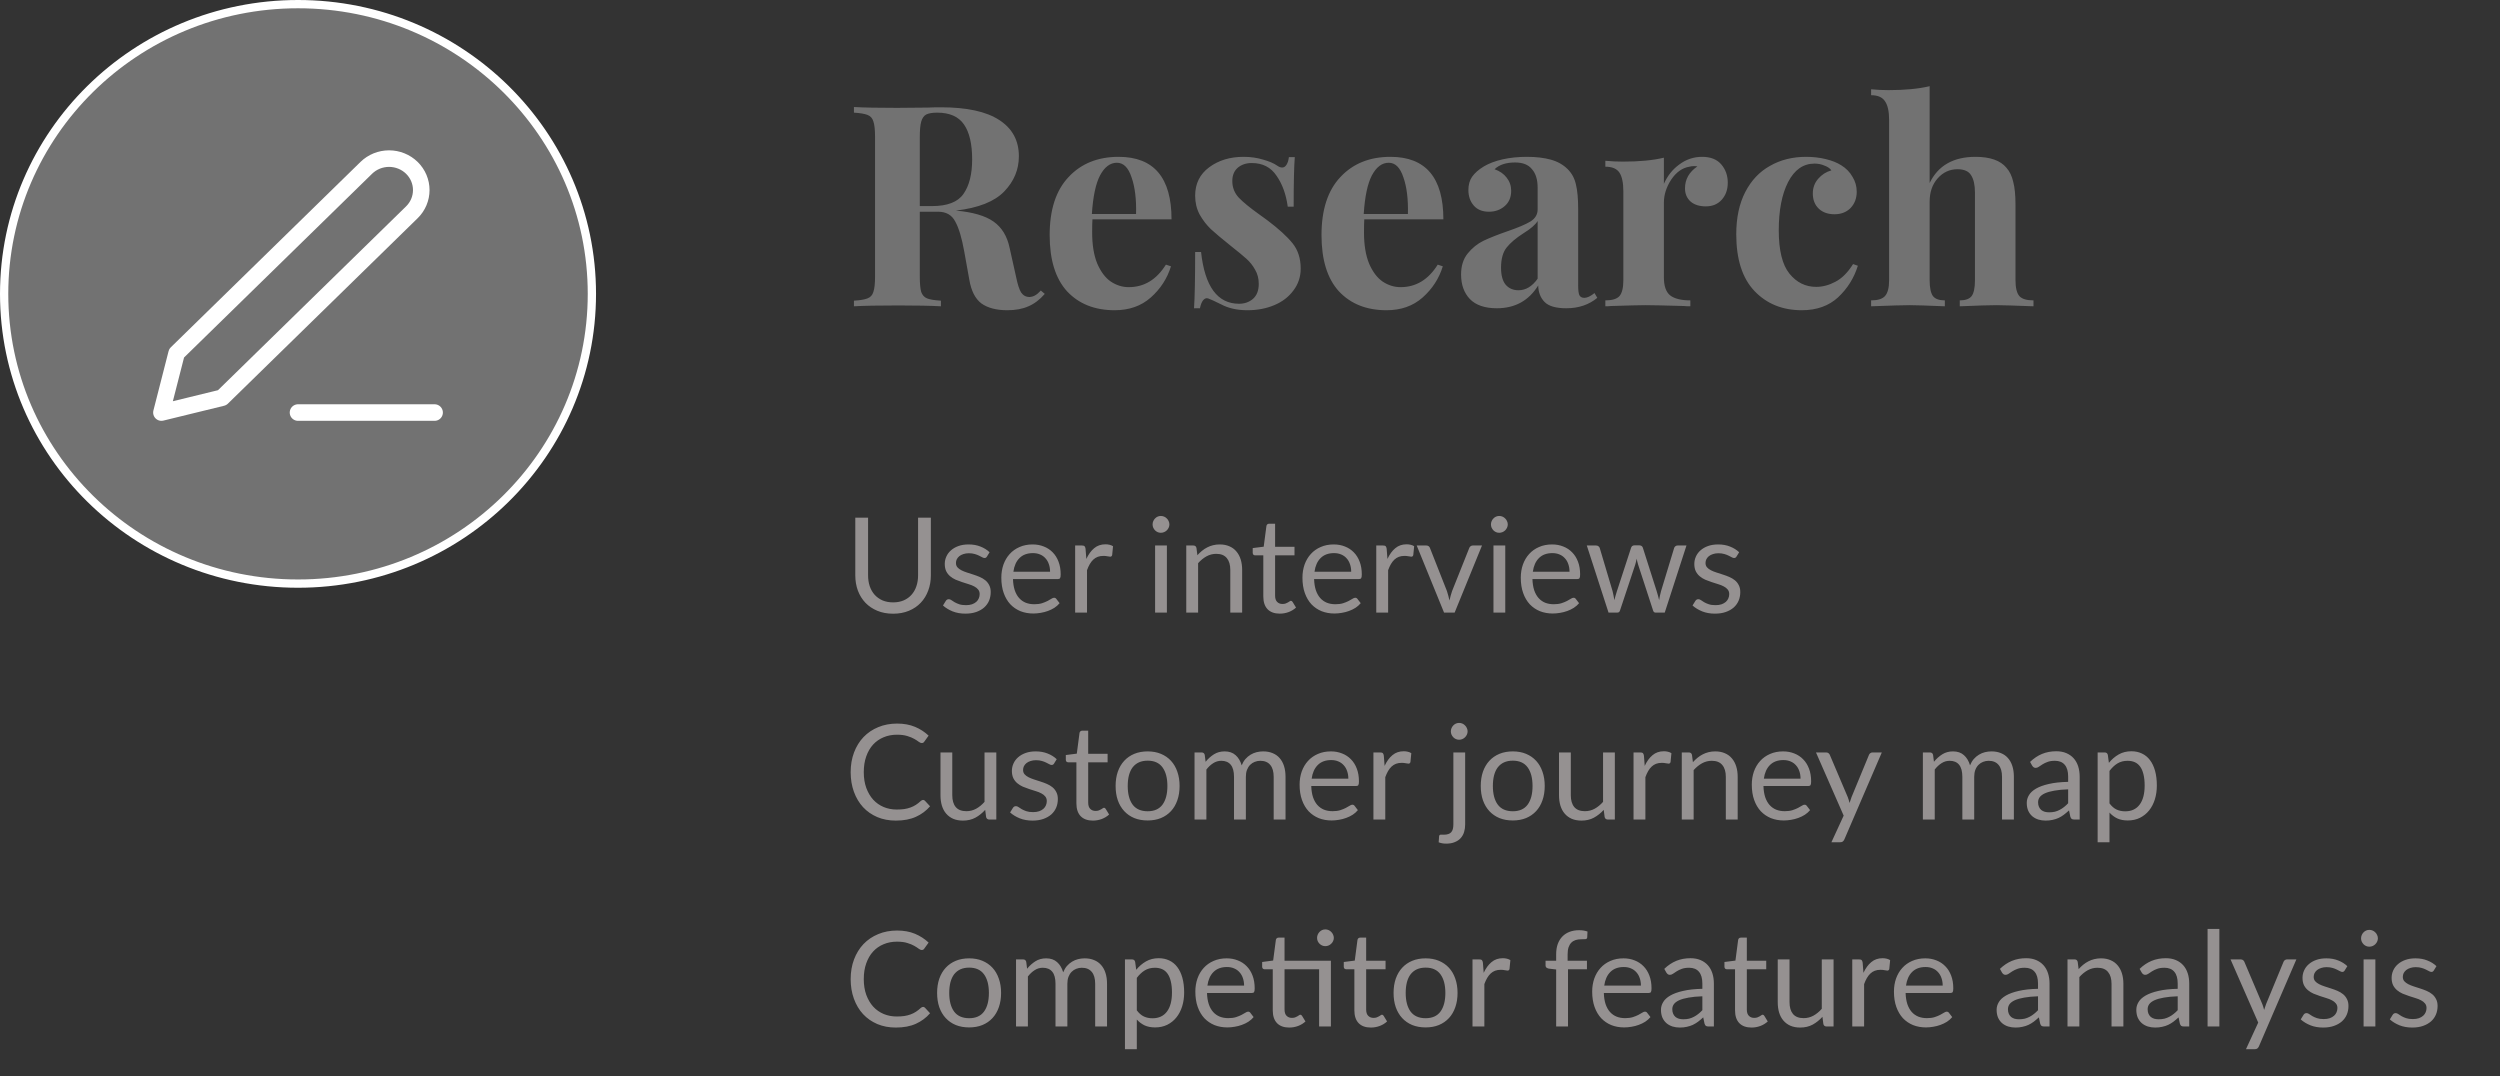 <svg width="302" height="130" viewBox="0 0 302 130" fill="none" xmlns="http://www.w3.org/2000/svg">
<rect x="0" y="0" width="302" height="130" fill="#333333" stroke="none"/>
<path d="M36 70.5C16.387 70.5 0.5 54.823 0.5 35.5C0.5 16.177 16.387 0.5 36 0.5C55.613 0.5 71.5 16.177 71.5 35.5C71.5 54.823 55.613 70.5 36 70.5Z" fill="#727272" stroke="white"/>
<path d="M36 49.836H52.5" stroke="white" stroke-width="2" stroke-linecap="round" stroke-linejoin="round"/>
<path d="M44.25 20.273C44.979 19.561 45.969 19.16 47 19.16C47.511 19.16 48.016 19.259 48.488 19.45C48.96 19.64 49.389 19.92 49.75 20.273C50.111 20.626 50.398 21.045 50.593 21.506C50.788 21.968 50.889 22.462 50.889 22.961C50.889 23.46 50.788 23.954 50.593 24.415C50.398 24.876 50.111 25.295 49.75 25.648L26.833 48.044L19.5 49.836L21.333 42.669L44.25 20.273Z" stroke="white" stroke-width="2" stroke-linecap="round" stroke-linejoin="round"/>
<path d="M126.208 35.504C125.596 36.207 124.939 36.705 124.236 37C123.533 37.317 122.683 37.476 121.686 37.476C120.371 37.476 119.329 37.204 118.558 36.66C117.81 36.093 117.323 35.141 117.096 33.804L116.484 30.404C116.189 28.749 115.827 27.537 115.396 26.766C114.988 25.973 114.297 25.576 113.322 25.576H111.112V33.396C111.112 34.257 111.169 34.881 111.282 35.266C111.418 35.651 111.656 35.912 111.996 36.048C112.336 36.184 112.891 36.275 113.662 36.32V37C112.438 36.932 110.727 36.898 108.528 36.898C106.103 36.898 104.312 36.932 103.156 37V36.32C103.904 36.275 104.448 36.184 104.788 36.048C105.151 35.912 105.389 35.651 105.502 35.266C105.638 34.881 105.706 34.257 105.706 33.396V16.532C105.706 15.671 105.638 15.047 105.502 14.662C105.389 14.277 105.151 14.016 104.788 13.88C104.448 13.744 103.904 13.653 103.156 13.608V12.928C104.312 12.996 106.035 13.03 108.324 13.03L112.098 12.996C112.551 12.973 113.073 12.962 113.662 12.962C116.79 12.962 119.136 13.472 120.7 14.492C122.287 15.512 123.08 16.974 123.08 18.878C123.08 20.487 122.491 21.904 121.312 23.128C120.133 24.352 118.184 25.123 115.464 25.44C117.504 25.621 119.023 26.063 120.02 26.766C121.017 27.469 121.663 28.523 121.958 29.928L122.74 33.43C122.921 34.337 123.125 34.971 123.352 35.334C123.601 35.697 123.941 35.878 124.372 35.878C124.644 35.855 124.871 35.787 125.052 35.674C125.256 35.561 125.483 35.368 125.732 35.096L126.208 35.504ZM113.22 13.608C112.608 13.608 112.155 13.687 111.86 13.846C111.588 14.005 111.395 14.288 111.282 14.696C111.169 15.104 111.112 15.716 111.112 16.532V24.896H112.574C114.433 24.896 115.702 24.409 116.382 23.434C117.085 22.437 117.436 21.043 117.436 19.252C117.436 17.393 117.107 15.988 116.45 15.036C115.793 14.084 114.716 13.608 113.22 13.608ZM136.353 34.688C138.212 34.688 139.708 33.781 140.841 31.968L141.453 32.172C141 33.645 140.184 34.903 139.005 35.946C137.849 36.966 136.398 37.476 134.653 37.476C132.25 37.476 130.335 36.717 128.907 35.198C127.502 33.657 126.799 31.39 126.799 28.398C126.799 25.338 127.558 23.003 129.077 21.394C130.596 19.762 132.613 18.946 135.129 18.946C139.39 18.946 141.521 21.462 141.521 26.494H131.967C131.944 26.834 131.933 27.367 131.933 28.092C131.933 29.588 132.137 30.835 132.545 31.832C132.976 32.829 133.52 33.555 134.177 34.008C134.857 34.461 135.582 34.688 136.353 34.688ZM134.925 19.66C134.109 19.66 133.429 20.17 132.885 21.19C132.364 22.187 132.035 23.74 131.899 25.848H137.237C137.282 24.057 137.101 22.584 136.693 21.428C136.308 20.249 135.718 19.66 134.925 19.66ZM150.222 18.946C151.083 18.946 151.876 19.059 152.602 19.286C153.327 19.49 153.882 19.728 154.268 20C154.494 20.159 154.698 20.238 154.88 20.238C155.084 20.238 155.254 20.136 155.39 19.932C155.548 19.705 155.65 19.388 155.696 18.98H156.41C156.319 20.136 156.274 22.131 156.274 24.964H155.56C155.356 23.468 154.902 22.221 154.2 21.224C153.52 20.204 152.522 19.694 151.208 19.694C150.528 19.694 149.961 19.887 149.508 20.272C149.077 20.657 148.862 21.19 148.862 21.87C148.862 22.641 149.122 23.309 149.644 23.876C150.165 24.42 150.981 25.089 152.092 25.882L153.078 26.596C154.46 27.639 155.48 28.568 156.138 29.384C156.795 30.2 157.124 31.22 157.124 32.444C157.124 33.441 156.829 34.325 156.24 35.096C155.673 35.867 154.902 36.456 153.928 36.864C152.953 37.272 151.876 37.476 150.698 37.476C149.451 37.476 148.386 37.238 147.502 36.762C146.776 36.399 146.255 36.161 145.938 36.048C145.711 35.98 145.507 36.059 145.326 36.286C145.167 36.49 145.042 36.807 144.952 37.238H144.238C144.328 35.946 144.374 33.679 144.374 30.438H145.088C145.541 34.609 147.071 36.694 149.678 36.694C150.335 36.694 150.89 36.501 151.344 36.116C151.82 35.708 152.058 35.096 152.058 34.28C152.058 33.645 151.91 33.079 151.616 32.58C151.344 32.081 150.992 31.639 150.562 31.254C150.131 30.869 149.485 30.336 148.624 29.656C147.604 28.84 146.822 28.183 146.278 27.684C145.756 27.185 145.303 26.596 144.918 25.916C144.555 25.236 144.374 24.477 144.374 23.638C144.374 22.187 144.94 21.043 146.074 20.204C147.207 19.365 148.59 18.946 150.222 18.946ZM169.191 34.688C171.05 34.688 172.546 33.781 173.679 31.968L174.291 32.172C173.838 33.645 173.022 34.903 171.843 35.946C170.687 36.966 169.236 37.476 167.491 37.476C165.088 37.476 163.173 36.717 161.745 35.198C160.34 33.657 159.637 31.39 159.637 28.398C159.637 25.338 160.396 23.003 161.915 21.394C163.434 19.762 165.451 18.946 167.967 18.946C172.228 18.946 174.359 21.462 174.359 26.494H164.805C164.782 26.834 164.771 27.367 164.771 28.092C164.771 29.588 164.975 30.835 165.383 31.832C165.814 32.829 166.358 33.555 167.015 34.008C167.695 34.461 168.42 34.688 169.191 34.688ZM167.763 19.66C166.947 19.66 166.267 20.17 165.723 21.19C165.202 22.187 164.873 23.74 164.737 25.848H170.075C170.12 24.057 169.939 22.584 169.531 21.428C169.146 20.249 168.556 19.66 167.763 19.66ZM180.816 37.238C179.365 37.238 178.277 36.864 177.552 36.116C176.849 35.368 176.498 34.382 176.498 33.158C176.498 32.138 176.758 31.299 177.28 30.642C177.824 29.962 178.47 29.441 179.218 29.078C179.988 28.715 180.963 28.33 182.142 27.922C183.388 27.491 184.295 27.106 184.862 26.766C185.451 26.403 185.746 25.916 185.746 25.304V22.652C185.746 21.7 185.519 20.963 185.066 20.442C184.635 19.898 183.955 19.626 183.026 19.626C181.938 19.626 181.11 19.898 180.544 20.442C181.178 20.669 181.666 21.009 182.006 21.462C182.368 21.915 182.55 22.448 182.55 23.06C182.55 23.831 182.289 24.443 181.768 24.896C181.246 25.349 180.612 25.576 179.864 25.576C179.07 25.576 178.458 25.327 178.028 24.828C177.597 24.329 177.382 23.706 177.382 22.958C177.382 22.323 177.529 21.791 177.824 21.36C178.141 20.907 178.617 20.487 179.252 20.102C179.864 19.739 180.612 19.456 181.496 19.252C182.402 19.048 183.388 18.946 184.454 18.946C185.564 18.946 186.528 19.059 187.344 19.286C188.16 19.513 188.84 19.898 189.384 20.442C189.882 20.941 190.211 21.553 190.37 22.278C190.551 23.003 190.642 23.989 190.642 25.236V34.484C190.642 35.028 190.687 35.413 190.778 35.64C190.891 35.867 191.095 35.98 191.39 35.98C191.73 35.98 192.138 35.787 192.614 35.402L192.954 35.98C191.934 36.819 190.687 37.238 189.214 37.238C187.967 37.238 187.094 36.989 186.596 36.49C186.097 35.991 185.836 35.323 185.814 34.484C184.68 36.32 183.014 37.238 180.816 37.238ZM183.434 35.062C184.318 35.062 185.088 34.597 185.746 33.668V26.698C185.474 27.151 184.896 27.65 184.012 28.194C183.128 28.761 182.459 29.327 182.006 29.894C181.552 30.461 181.326 31.277 181.326 32.342C181.326 33.271 181.518 33.963 181.904 34.416C182.289 34.847 182.799 35.062 183.434 35.062ZM205.621 18.946C206.641 18.946 207.412 19.252 207.933 19.864C208.455 20.476 208.715 21.213 208.715 22.074C208.715 22.913 208.466 23.604 207.967 24.148C207.491 24.669 206.857 24.93 206.063 24.93C205.293 24.93 204.681 24.737 204.227 24.352C203.774 23.944 203.547 23.411 203.547 22.754C203.547 21.666 204.046 20.782 205.043 20.102C204.953 20.079 204.817 20.068 204.635 20.068C204.409 20.068 204.227 20.091 204.091 20.136C203.23 20.272 202.493 20.793 201.881 21.7C201.292 22.607 200.997 23.536 200.997 24.488V33.498C200.997 34.541 201.247 35.266 201.745 35.674C202.267 36.082 203.083 36.286 204.193 36.286V37C203.876 37 203.615 36.989 203.411 36.966C201.099 36.898 199.558 36.864 198.787 36.864C198.175 36.864 196.781 36.898 194.605 36.966C194.424 36.989 194.197 37 193.925 37V36.286C194.741 36.286 195.308 36.116 195.625 35.776C195.943 35.413 196.101 34.767 196.101 33.838V23.128C196.101 22.085 195.943 21.326 195.625 20.85C195.308 20.374 194.741 20.136 193.925 20.136V19.422C194.651 19.49 195.353 19.524 196.033 19.524C198.051 19.524 199.705 19.365 200.997 19.048V22.21C201.428 21.235 202.051 20.453 202.867 19.864C203.683 19.252 204.601 18.946 205.621 18.946ZM218.172 18.946C219.01 18.946 219.804 19.037 220.552 19.218C221.3 19.399 221.923 19.649 222.422 19.966C223.011 20.329 223.464 20.793 223.782 21.36C224.122 21.904 224.292 22.505 224.292 23.162C224.292 23.955 224.042 24.613 223.544 25.134C223.045 25.633 222.399 25.882 221.606 25.882C220.812 25.882 220.178 25.655 219.702 25.202C219.226 24.749 218.988 24.137 218.988 23.366C218.988 22.686 219.203 22.097 219.634 21.598C220.064 21.099 220.597 20.759 221.232 20.578C221.05 20.329 220.767 20.136 220.382 20C220.019 19.841 219.622 19.762 219.192 19.762C217.832 19.762 216.766 20.51 215.996 22.006C215.248 23.479 214.874 25.417 214.874 27.82C214.874 30.245 215.304 31.991 216.166 33.056C217.027 34.121 218.104 34.654 219.396 34.654C220.166 34.654 220.937 34.45 221.708 34.042C222.501 33.634 223.215 32.92 223.85 31.9L224.428 32.104C223.974 33.577 223.181 34.847 222.048 35.912C220.914 36.955 219.452 37.476 217.662 37.476C215.327 37.476 213.423 36.705 211.95 35.164C210.476 33.623 209.74 31.333 209.74 28.296C209.74 26.301 210.102 24.601 210.828 23.196C211.553 21.791 212.55 20.737 213.82 20.034C215.089 19.309 216.54 18.946 218.172 18.946ZM233.101 22.108C234.121 20 235.968 18.946 238.643 18.946C240.411 18.946 241.657 19.388 242.383 20.272C242.768 20.703 243.04 21.269 243.199 21.972C243.38 22.652 243.471 23.559 243.471 24.692V33.838C243.471 34.767 243.629 35.413 243.947 35.776C244.264 36.116 244.831 36.286 245.647 36.286V37C243.289 36.909 241.793 36.864 241.159 36.864C240.388 36.864 238.915 36.909 236.739 37V36.286C237.419 36.286 237.895 36.116 238.167 35.776C238.439 35.413 238.575 34.767 238.575 33.838V23.264C238.575 22.335 238.416 21.632 238.099 21.156C237.804 20.68 237.26 20.442 236.467 20.442C235.515 20.442 234.71 20.816 234.053 21.564C233.418 22.289 233.101 23.219 233.101 24.352V33.838C233.101 34.767 233.237 35.413 233.509 35.776C233.781 36.116 234.257 36.286 234.937 36.286V37C232.761 36.909 231.355 36.864 230.721 36.864C229.95 36.864 228.386 36.909 226.029 37V36.286C226.822 36.286 227.377 36.116 227.695 35.776C228.035 35.413 228.205 34.767 228.205 33.838V14.492C228.205 13.449 228.035 12.69 227.695 12.214C227.377 11.738 226.822 11.5 226.029 11.5V10.786C226.754 10.854 227.457 10.888 228.137 10.888C230.109 10.888 231.763 10.729 233.101 10.412V22.108Z" fill="#727272"/>
<path d="M107.888 72.768C108.363 72.768 108.787 72.688 109.16 72.528C109.533 72.368 109.848 72.144 110.104 71.856C110.365 71.568 110.563 71.224 110.696 70.824C110.835 70.424 110.904 69.984 110.904 69.504V62.536H112.448V69.504C112.448 70.165 112.341 70.779 112.128 71.344C111.92 71.909 111.619 72.4 111.224 72.816C110.835 73.227 110.357 73.549 109.792 73.784C109.227 74.019 108.592 74.136 107.888 74.136C107.184 74.136 106.549 74.019 105.984 73.784C105.419 73.549 104.939 73.227 104.544 72.816C104.149 72.4 103.845 71.909 103.632 71.344C103.424 70.779 103.32 70.165 103.32 69.504V62.536H104.864V69.496C104.864 69.976 104.931 70.416 105.064 70.816C105.203 71.216 105.4 71.56 105.656 71.848C105.917 72.136 106.235 72.363 106.608 72.528C106.987 72.688 107.413 72.768 107.888 72.768ZM119.223 67.232C119.159 67.349 119.06 67.408 118.927 67.408C118.847 67.408 118.756 67.379 118.655 67.32C118.554 67.261 118.428 67.197 118.279 67.128C118.135 67.053 117.962 66.987 117.759 66.928C117.556 66.864 117.316 66.832 117.039 66.832C116.799 66.832 116.583 66.864 116.391 66.928C116.199 66.987 116.034 67.069 115.895 67.176C115.762 67.283 115.658 67.408 115.583 67.552C115.514 67.691 115.479 67.843 115.479 68.008C115.479 68.216 115.538 68.389 115.655 68.528C115.778 68.667 115.938 68.787 116.135 68.888C116.332 68.989 116.556 69.08 116.807 69.16C117.058 69.235 117.314 69.317 117.575 69.408C117.842 69.493 118.1 69.589 118.351 69.696C118.602 69.803 118.826 69.936 119.023 70.096C119.22 70.256 119.378 70.453 119.495 70.688C119.618 70.917 119.679 71.195 119.679 71.52C119.679 71.893 119.612 72.24 119.479 72.56C119.346 72.875 119.148 73.149 118.887 73.384C118.626 73.613 118.306 73.795 117.927 73.928C117.548 74.061 117.111 74.128 116.615 74.128C116.05 74.128 115.538 74.037 115.079 73.856C114.62 73.669 114.231 73.432 113.911 73.144L114.247 72.6C114.29 72.531 114.34 72.477 114.399 72.44C114.458 72.403 114.532 72.384 114.623 72.384C114.719 72.384 114.82 72.421 114.927 72.496C115.034 72.571 115.162 72.653 115.311 72.744C115.466 72.835 115.652 72.917 115.871 72.992C116.09 73.067 116.362 73.104 116.687 73.104C116.964 73.104 117.207 73.069 117.415 73C117.623 72.925 117.796 72.827 117.935 72.704C118.074 72.581 118.175 72.44 118.239 72.28C118.308 72.12 118.343 71.949 118.343 71.768C118.343 71.544 118.282 71.36 118.159 71.216C118.042 71.067 117.884 70.941 117.687 70.84C117.49 70.733 117.263 70.643 117.007 70.568C116.756 70.488 116.498 70.405 116.231 70.32C115.97 70.235 115.711 70.139 115.455 70.032C115.204 69.92 114.98 69.781 114.783 69.616C114.586 69.451 114.426 69.248 114.303 69.008C114.186 68.763 114.127 68.467 114.127 68.12C114.127 67.811 114.191 67.515 114.319 67.232C114.447 66.944 114.634 66.693 114.879 66.48C115.124 66.261 115.426 66.088 115.783 65.96C116.14 65.832 116.548 65.768 117.007 65.768C117.54 65.768 118.018 65.853 118.439 66.024C118.866 66.189 119.234 66.419 119.543 66.712L119.223 67.232ZM126.849 69.064C126.849 68.733 126.801 68.432 126.705 68.16C126.614 67.883 126.478 67.645 126.297 67.448C126.121 67.245 125.905 67.091 125.649 66.984C125.393 66.872 125.102 66.816 124.777 66.816C124.094 66.816 123.553 67.016 123.153 67.416C122.758 67.811 122.513 68.36 122.417 69.064H126.849ZM128.001 72.864C127.825 73.077 127.614 73.264 127.369 73.424C127.124 73.579 126.86 73.707 126.577 73.808C126.3 73.909 126.012 73.984 125.713 74.032C125.414 74.085 125.118 74.112 124.825 74.112C124.265 74.112 123.748 74.019 123.273 73.832C122.804 73.64 122.396 73.363 122.049 73C121.708 72.632 121.441 72.179 121.249 71.64C121.057 71.101 120.961 70.483 120.961 69.784C120.961 69.219 121.046 68.691 121.217 68.2C121.393 67.709 121.644 67.285 121.969 66.928C122.294 66.565 122.692 66.283 123.161 66.08C123.63 65.872 124.158 65.768 124.745 65.768C125.23 65.768 125.678 65.851 126.089 66.016C126.505 66.176 126.862 66.411 127.161 66.72C127.465 67.024 127.702 67.403 127.873 67.856C128.044 68.304 128.129 68.816 128.129 69.392C128.129 69.616 128.105 69.765 128.057 69.84C128.009 69.915 127.918 69.952 127.785 69.952H122.369C122.385 70.464 122.454 70.909 122.577 71.288C122.705 71.667 122.881 71.984 123.105 72.24C123.329 72.491 123.596 72.68 123.905 72.808C124.214 72.931 124.561 72.992 124.945 72.992C125.302 72.992 125.609 72.952 125.865 72.872C126.126 72.787 126.35 72.696 126.537 72.6C126.724 72.504 126.878 72.416 127.001 72.336C127.129 72.251 127.238 72.208 127.329 72.208C127.446 72.208 127.537 72.253 127.601 72.344L128.001 72.864ZM131.23 67.52C131.486 66.965 131.801 66.533 132.174 66.224C132.547 65.909 133.003 65.752 133.542 65.752C133.713 65.752 133.875 65.771 134.03 65.808C134.19 65.845 134.331 65.904 134.454 65.984L134.35 67.048C134.318 67.181 134.238 67.248 134.11 67.248C134.035 67.248 133.926 67.232 133.782 67.2C133.638 67.168 133.475 67.152 133.294 67.152C133.038 67.152 132.809 67.189 132.606 67.264C132.409 67.339 132.23 67.451 132.07 67.6C131.915 67.744 131.774 67.925 131.646 68.144C131.523 68.357 131.411 68.603 131.31 68.88V74H129.878V65.896H130.694C130.849 65.896 130.955 65.925 131.014 65.984C131.073 66.043 131.113 66.144 131.134 66.288L131.23 67.52ZM140.96 65.896V74H139.536V65.896H140.96ZM141.264 63.352C141.264 63.491 141.235 63.621 141.176 63.744C141.123 63.861 141.048 63.968 140.952 64.064C140.861 64.155 140.752 64.227 140.624 64.28C140.501 64.333 140.371 64.36 140.232 64.36C140.093 64.36 139.963 64.333 139.84 64.28C139.723 64.227 139.619 64.155 139.528 64.064C139.437 63.968 139.365 63.861 139.312 63.744C139.259 63.621 139.232 63.491 139.232 63.352C139.232 63.213 139.259 63.083 139.312 62.96C139.365 62.832 139.437 62.723 139.528 62.632C139.619 62.536 139.723 62.461 139.84 62.408C139.963 62.355 140.093 62.328 140.232 62.328C140.371 62.328 140.501 62.355 140.624 62.408C140.752 62.461 140.861 62.536 140.952 62.632C141.048 62.723 141.123 62.832 141.176 62.96C141.235 63.083 141.264 63.213 141.264 63.352ZM144.644 67.072C144.82 66.875 145.007 66.696 145.204 66.536C145.401 66.376 145.609 66.24 145.828 66.128C146.052 66.011 146.287 65.923 146.532 65.864C146.783 65.8 147.052 65.768 147.34 65.768C147.783 65.768 148.172 65.843 148.508 65.992C148.849 66.136 149.132 66.344 149.356 66.616C149.585 66.883 149.759 67.205 149.876 67.584C149.993 67.963 150.052 68.381 150.052 68.84V74H148.62V68.84C148.62 68.227 148.479 67.752 148.196 67.416C147.919 67.075 147.495 66.904 146.924 66.904C146.503 66.904 146.108 67.005 145.74 67.208C145.377 67.411 145.041 67.685 144.732 68.032V74H143.3V65.896H144.156C144.359 65.896 144.484 65.995 144.532 66.192L144.644 67.072ZM154.6 74.128C153.96 74.128 153.467 73.949 153.12 73.592C152.779 73.235 152.608 72.72 152.608 72.048V67.088H151.632C151.547 67.088 151.475 67.064 151.416 67.016C151.358 66.963 151.328 66.883 151.328 66.776V66.208L152.656 66.04L152.984 63.536C153 63.456 153.035 63.392 153.088 63.344C153.147 63.291 153.222 63.264 153.312 63.264H154.032V66.056H156.376V67.088H154.032V71.952C154.032 72.293 154.115 72.547 154.28 72.712C154.446 72.877 154.659 72.96 154.92 72.96C155.07 72.96 155.198 72.941 155.304 72.904C155.416 72.861 155.512 72.816 155.592 72.768C155.672 72.72 155.739 72.677 155.792 72.64C155.851 72.597 155.902 72.576 155.944 72.576C156.019 72.576 156.086 72.621 156.144 72.712L156.56 73.392C156.315 73.621 156.019 73.803 155.672 73.936C155.326 74.064 154.968 74.128 154.6 74.128ZM163.224 69.064C163.224 68.733 163.176 68.432 163.08 68.16C162.989 67.883 162.853 67.645 162.672 67.448C162.496 67.245 162.28 67.091 162.024 66.984C161.768 66.872 161.477 66.816 161.152 66.816C160.469 66.816 159.928 67.016 159.528 67.416C159.133 67.811 158.888 68.36 158.792 69.064H163.224ZM164.376 72.864C164.2 73.077 163.989 73.264 163.744 73.424C163.499 73.579 163.235 73.707 162.952 73.808C162.675 73.909 162.387 73.984 162.088 74.032C161.789 74.085 161.493 74.112 161.2 74.112C160.64 74.112 160.123 74.019 159.648 73.832C159.179 73.64 158.771 73.363 158.424 73C158.083 72.632 157.816 72.179 157.624 71.64C157.432 71.101 157.336 70.483 157.336 69.784C157.336 69.219 157.421 68.691 157.592 68.2C157.768 67.709 158.019 67.285 158.344 66.928C158.669 66.565 159.067 66.283 159.536 66.08C160.005 65.872 160.533 65.768 161.12 65.768C161.605 65.768 162.053 65.851 162.464 66.016C162.88 66.176 163.237 66.411 163.536 66.72C163.84 67.024 164.077 67.403 164.248 67.856C164.419 68.304 164.504 68.816 164.504 69.392C164.504 69.616 164.48 69.765 164.432 69.84C164.384 69.915 164.293 69.952 164.16 69.952H158.744C158.76 70.464 158.829 70.909 158.952 71.288C159.08 71.667 159.256 71.984 159.48 72.24C159.704 72.491 159.971 72.68 160.28 72.808C160.589 72.931 160.936 72.992 161.32 72.992C161.677 72.992 161.984 72.952 162.24 72.872C162.501 72.787 162.725 72.696 162.912 72.6C163.099 72.504 163.253 72.416 163.376 72.336C163.504 72.251 163.613 72.208 163.704 72.208C163.821 72.208 163.912 72.253 163.976 72.344L164.376 72.864ZM167.605 67.52C167.861 66.965 168.176 66.533 168.549 66.224C168.922 65.909 169.378 65.752 169.917 65.752C170.088 65.752 170.25 65.771 170.405 65.808C170.565 65.845 170.706 65.904 170.829 65.984L170.725 67.048C170.693 67.181 170.613 67.248 170.485 67.248C170.41 67.248 170.301 67.232 170.157 67.2C170.013 67.168 169.85 67.152 169.669 67.152C169.413 67.152 169.184 67.189 168.981 67.264C168.784 67.339 168.605 67.451 168.445 67.6C168.29 67.744 168.149 67.925 168.021 68.144C167.898 68.357 167.786 68.603 167.685 68.88V74H166.253V65.896H167.069C167.224 65.896 167.33 65.925 167.389 65.984C167.448 66.043 167.488 66.144 167.509 66.288L167.605 67.52ZM179.025 65.896L175.721 74H174.441L171.137 65.896H172.297C172.414 65.896 172.51 65.925 172.585 65.984C172.66 66.043 172.71 66.112 172.737 66.192L174.793 71.408C174.857 71.605 174.913 71.797 174.961 71.984C175.009 72.171 175.054 72.357 175.097 72.544C175.14 72.357 175.185 72.171 175.233 71.984C175.281 71.797 175.34 71.605 175.409 71.408L177.489 66.192C177.521 66.107 177.574 66.037 177.649 65.984C177.724 65.925 177.812 65.896 177.913 65.896H179.025ZM181.835 65.896V74H180.411V65.896H181.835ZM182.139 63.352C182.139 63.491 182.11 63.621 182.051 63.744C181.998 63.861 181.923 63.968 181.827 64.064C181.736 64.155 181.627 64.227 181.499 64.28C181.376 64.333 181.246 64.36 181.107 64.36C180.968 64.36 180.838 64.333 180.715 64.28C180.598 64.227 180.494 64.155 180.403 64.064C180.312 63.968 180.24 63.861 180.187 63.744C180.134 63.621 180.107 63.491 180.107 63.352C180.107 63.213 180.134 63.083 180.187 62.96C180.24 62.832 180.312 62.723 180.403 62.632C180.494 62.536 180.598 62.461 180.715 62.408C180.838 62.355 180.968 62.328 181.107 62.328C181.246 62.328 181.376 62.355 181.499 62.408C181.627 62.461 181.736 62.536 181.827 62.632C181.923 62.723 181.998 62.832 182.051 62.96C182.11 63.083 182.139 63.213 182.139 63.352ZM189.599 69.064C189.599 68.733 189.551 68.432 189.455 68.16C189.364 67.883 189.228 67.645 189.047 67.448C188.871 67.245 188.655 67.091 188.399 66.984C188.143 66.872 187.852 66.816 187.527 66.816C186.844 66.816 186.303 67.016 185.903 67.416C185.508 67.811 185.263 68.36 185.167 69.064H189.599ZM190.751 72.864C190.575 73.077 190.364 73.264 190.119 73.424C189.874 73.579 189.61 73.707 189.327 73.808C189.05 73.909 188.762 73.984 188.463 74.032C188.164 74.085 187.868 74.112 187.575 74.112C187.015 74.112 186.498 74.019 186.023 73.832C185.554 73.64 185.146 73.363 184.799 73C184.458 72.632 184.191 72.179 183.999 71.64C183.807 71.101 183.711 70.483 183.711 69.784C183.711 69.219 183.796 68.691 183.967 68.2C184.143 67.709 184.394 67.285 184.719 66.928C185.044 66.565 185.442 66.283 185.911 66.08C186.38 65.872 186.908 65.768 187.495 65.768C187.98 65.768 188.428 65.851 188.839 66.016C189.255 66.176 189.612 66.411 189.911 66.72C190.215 67.024 190.452 67.403 190.623 67.856C190.794 68.304 190.879 68.816 190.879 69.392C190.879 69.616 190.855 69.765 190.807 69.84C190.759 69.915 190.668 69.952 190.535 69.952H185.119C185.135 70.464 185.204 70.909 185.327 71.288C185.455 71.667 185.631 71.984 185.855 72.24C186.079 72.491 186.346 72.68 186.655 72.808C186.964 72.931 187.311 72.992 187.695 72.992C188.052 72.992 188.359 72.952 188.615 72.872C188.876 72.787 189.1 72.696 189.287 72.6C189.474 72.504 189.628 72.416 189.751 72.336C189.879 72.251 189.988 72.208 190.079 72.208C190.196 72.208 190.287 72.253 190.351 72.344L190.751 72.864ZM203.726 65.896L201.102 74H199.974C199.835 74 199.739 73.909 199.686 73.728L197.894 68.232C197.851 68.109 197.817 67.987 197.79 67.864C197.763 67.736 197.737 67.611 197.71 67.488C197.683 67.611 197.657 67.736 197.63 67.864C197.603 67.987 197.569 68.112 197.526 68.24L195.702 73.728C195.654 73.909 195.547 74 195.382 74H194.31L191.686 65.896H192.806C192.918 65.896 193.011 65.925 193.086 65.984C193.166 66.043 193.219 66.112 193.246 66.192L194.798 71.408C194.889 71.792 194.961 72.155 195.014 72.496C195.062 72.32 195.11 72.141 195.158 71.96C195.211 71.779 195.267 71.595 195.326 71.408L197.038 66.16C197.065 66.08 197.11 66.013 197.174 65.96C197.243 65.907 197.326 65.88 197.422 65.88H198.046C198.153 65.88 198.241 65.907 198.31 65.96C198.379 66.013 198.427 66.08 198.454 66.16L200.126 71.408C200.185 71.595 200.238 71.779 200.286 71.96C200.334 72.141 200.379 72.32 200.422 72.496C200.449 72.32 200.481 72.144 200.518 71.968C200.561 71.787 200.606 71.6 200.654 71.408L202.238 66.192C202.265 66.107 202.315 66.037 202.39 65.984C202.465 65.925 202.553 65.896 202.654 65.896H203.726ZM209.77 67.232C209.706 67.349 209.607 67.408 209.474 67.408C209.394 67.408 209.303 67.379 209.202 67.32C209.101 67.261 208.975 67.197 208.826 67.128C208.682 67.053 208.509 66.987 208.306 66.928C208.103 66.864 207.863 66.832 207.586 66.832C207.346 66.832 207.13 66.864 206.938 66.928C206.746 66.987 206.581 67.069 206.442 67.176C206.309 67.283 206.205 67.408 206.13 67.552C206.061 67.691 206.026 67.843 206.026 68.008C206.026 68.216 206.085 68.389 206.202 68.528C206.325 68.667 206.485 68.787 206.682 68.888C206.879 68.989 207.103 69.08 207.354 69.16C207.605 69.235 207.861 69.317 208.122 69.408C208.389 69.493 208.647 69.589 208.898 69.696C209.149 69.803 209.373 69.936 209.57 70.096C209.767 70.256 209.925 70.453 210.042 70.688C210.165 70.917 210.226 71.195 210.226 71.52C210.226 71.893 210.159 72.24 210.026 72.56C209.893 72.875 209.695 73.149 209.434 73.384C209.173 73.613 208.853 73.795 208.474 73.928C208.095 74.061 207.658 74.128 207.162 74.128C206.597 74.128 206.085 74.037 205.626 73.856C205.167 73.669 204.778 73.432 204.458 73.144L204.794 72.6C204.837 72.531 204.887 72.477 204.946 72.44C205.005 72.403 205.079 72.384 205.17 72.384C205.266 72.384 205.367 72.421 205.474 72.496C205.581 72.571 205.709 72.653 205.858 72.744C206.013 72.835 206.199 72.917 206.418 72.992C206.637 73.067 206.909 73.104 207.234 73.104C207.511 73.104 207.754 73.069 207.962 73C208.17 72.925 208.343 72.827 208.482 72.704C208.621 72.581 208.722 72.44 208.786 72.28C208.855 72.12 208.89 71.949 208.89 71.768C208.89 71.544 208.829 71.36 208.706 71.216C208.589 71.067 208.431 70.941 208.234 70.84C208.037 70.733 207.81 70.643 207.554 70.568C207.303 70.488 207.045 70.405 206.778 70.32C206.517 70.235 206.258 70.139 206.002 70.032C205.751 69.92 205.527 69.781 205.33 69.616C205.133 69.451 204.973 69.248 204.85 69.008C204.733 68.763 204.674 68.467 204.674 68.12C204.674 67.811 204.738 67.515 204.866 67.232C204.994 66.944 205.181 66.693 205.426 66.48C205.671 66.261 205.973 66.088 206.33 65.96C206.687 65.832 207.095 65.768 207.554 65.768C208.087 65.768 208.565 65.853 208.986 66.024C209.413 66.189 209.781 66.419 210.09 66.712L209.77 67.232ZM111.512 96.632C111.597 96.632 111.672 96.667 111.736 96.736L112.352 97.4C111.883 97.944 111.312 98.368 110.64 98.672C109.973 98.976 109.165 99.128 108.216 99.128C107.395 99.128 106.648 98.987 105.976 98.704C105.304 98.416 104.731 98.016 104.256 97.504C103.781 96.987 103.413 96.368 103.152 95.648C102.891 94.928 102.76 94.136 102.76 93.272C102.76 92.408 102.896 91.616 103.168 90.896C103.44 90.176 103.821 89.557 104.312 89.04C104.808 88.523 105.4 88.123 106.088 87.84C106.776 87.552 107.536 87.408 108.368 87.408C109.184 87.408 109.904 87.539 110.528 87.8C111.152 88.061 111.701 88.416 112.176 88.864L111.664 89.576C111.632 89.629 111.589 89.675 111.536 89.712C111.488 89.744 111.421 89.76 111.336 89.76C111.24 89.76 111.123 89.709 110.984 89.608C110.845 89.501 110.664 89.384 110.44 89.256C110.216 89.128 109.936 89.013 109.6 88.912C109.264 88.805 108.851 88.752 108.36 88.752C107.768 88.752 107.227 88.856 106.736 89.064C106.245 89.267 105.821 89.563 105.464 89.952C105.112 90.341 104.837 90.816 104.64 91.376C104.443 91.936 104.344 92.568 104.344 93.272C104.344 93.987 104.445 94.624 104.648 95.184C104.856 95.744 105.136 96.219 105.488 96.608C105.845 96.992 106.264 97.285 106.744 97.488C107.229 97.691 107.752 97.792 108.312 97.792C108.653 97.792 108.96 97.773 109.232 97.736C109.509 97.693 109.763 97.629 109.992 97.544C110.227 97.459 110.443 97.352 110.64 97.224C110.843 97.091 111.043 96.933 111.24 96.752C111.331 96.672 111.421 96.632 111.512 96.632ZM120.355 90.896V99H119.507C119.304 99 119.176 98.901 119.123 98.704L119.011 97.832C118.659 98.221 118.264 98.536 117.827 98.776C117.389 99.011 116.888 99.128 116.323 99.128C115.88 99.128 115.488 99.056 115.147 98.912C114.811 98.763 114.528 98.555 114.299 98.288C114.069 98.021 113.896 97.699 113.779 97.32C113.667 96.941 113.611 96.523 113.611 96.064V90.896H115.035V96.064C115.035 96.677 115.173 97.152 115.451 97.488C115.733 97.824 116.163 97.992 116.739 97.992C117.16 97.992 117.552 97.893 117.915 97.696C118.283 97.493 118.621 97.216 118.931 96.864V90.896H120.355ZM127.332 92.232C127.268 92.349 127.17 92.408 127.036 92.408C126.956 92.408 126.866 92.379 126.764 92.32C126.663 92.261 126.538 92.197 126.388 92.128C126.244 92.053 126.071 91.987 125.868 91.928C125.666 91.864 125.426 91.832 125.148 91.832C124.908 91.832 124.692 91.864 124.5 91.928C124.308 91.987 124.143 92.069 124.004 92.176C123.871 92.283 123.767 92.408 123.692 92.552C123.623 92.691 123.588 92.843 123.588 93.008C123.588 93.216 123.647 93.389 123.764 93.528C123.887 93.667 124.047 93.787 124.244 93.888C124.442 93.989 124.666 94.08 124.916 94.16C125.167 94.235 125.423 94.317 125.684 94.408C125.951 94.493 126.21 94.589 126.46 94.696C126.711 94.803 126.935 94.936 127.132 95.096C127.33 95.256 127.487 95.453 127.604 95.688C127.727 95.917 127.788 96.195 127.788 96.52C127.788 96.893 127.722 97.24 127.588 97.56C127.455 97.875 127.258 98.149 126.996 98.384C126.735 98.613 126.415 98.795 126.036 98.928C125.658 99.061 125.22 99.128 124.724 99.128C124.159 99.128 123.647 99.037 123.188 98.856C122.73 98.669 122.34 98.432 122.02 98.144L122.356 97.6C122.399 97.531 122.45 97.477 122.508 97.44C122.567 97.403 122.642 97.384 122.732 97.384C122.828 97.384 122.93 97.421 123.036 97.496C123.143 97.571 123.271 97.653 123.42 97.744C123.575 97.835 123.762 97.917 123.98 97.992C124.199 98.067 124.471 98.104 124.796 98.104C125.074 98.104 125.316 98.069 125.524 98C125.732 97.925 125.906 97.827 126.044 97.704C126.183 97.581 126.284 97.44 126.348 97.28C126.418 97.12 126.452 96.949 126.452 96.768C126.452 96.544 126.391 96.36 126.268 96.216C126.151 96.067 125.994 95.941 125.796 95.84C125.599 95.733 125.372 95.643 125.116 95.568C124.866 95.488 124.607 95.405 124.34 95.32C124.079 95.235 123.82 95.139 123.564 95.032C123.314 94.92 123.09 94.781 122.892 94.616C122.695 94.451 122.535 94.248 122.412 94.008C122.295 93.763 122.236 93.467 122.236 93.12C122.236 92.811 122.3 92.515 122.428 92.232C122.556 91.944 122.743 91.693 122.988 91.48C123.234 91.261 123.535 91.088 123.892 90.96C124.25 90.832 124.658 90.768 125.116 90.768C125.65 90.768 126.127 90.853 126.548 91.024C126.975 91.189 127.343 91.419 127.652 91.712L127.332 92.232ZM132.022 99.128C131.382 99.128 130.889 98.949 130.542 98.592C130.201 98.235 130.03 97.72 130.03 97.048V92.088H129.054C128.969 92.088 128.897 92.064 128.838 92.016C128.78 91.963 128.75 91.883 128.75 91.776V91.208L130.078 91.04L130.406 88.536C130.422 88.456 130.457 88.392 130.51 88.344C130.569 88.291 130.644 88.264 130.734 88.264H131.454V91.056H133.798V92.088H131.454V96.952C131.454 97.293 131.537 97.547 131.702 97.712C131.868 97.877 132.081 97.96 132.342 97.96C132.492 97.96 132.62 97.941 132.726 97.904C132.838 97.861 132.934 97.816 133.014 97.768C133.094 97.72 133.161 97.677 133.214 97.64C133.273 97.597 133.324 97.576 133.366 97.576C133.441 97.576 133.508 97.621 133.566 97.712L133.982 98.392C133.737 98.621 133.441 98.803 133.094 98.936C132.748 99.064 132.39 99.128 132.022 99.128ZM138.638 90.768C139.23 90.768 139.763 90.867 140.238 91.064C140.712 91.261 141.118 91.541 141.454 91.904C141.79 92.267 142.046 92.707 142.222 93.224C142.403 93.736 142.494 94.309 142.494 94.944C142.494 95.584 142.403 96.16 142.222 96.672C142.046 97.184 141.79 97.621 141.454 97.984C141.118 98.347 140.712 98.627 140.238 98.824C139.763 99.016 139.23 99.112 138.638 99.112C138.04 99.112 137.502 99.016 137.022 98.824C136.547 98.627 136.142 98.347 135.806 97.984C135.47 97.621 135.211 97.184 135.03 96.672C134.854 96.16 134.766 95.584 134.766 94.944C134.766 94.309 134.854 93.736 135.03 93.224C135.211 92.707 135.47 92.267 135.806 91.904C136.142 91.541 136.547 91.261 137.022 91.064C137.502 90.867 138.04 90.768 138.638 90.768ZM138.638 98C139.438 98 140.035 97.733 140.43 97.2C140.824 96.661 141.022 95.912 141.022 94.952C141.022 93.987 140.824 93.235 140.43 92.696C140.035 92.157 139.438 91.888 138.638 91.888C138.232 91.888 137.878 91.957 137.574 92.096C137.275 92.235 137.024 92.435 136.822 92.696C136.624 92.957 136.475 93.28 136.374 93.664C136.278 94.043 136.23 94.472 136.23 94.952C136.23 95.912 136.427 96.661 136.822 97.2C137.222 97.733 137.827 98 138.638 98ZM144.3 99V90.896H145.156C145.359 90.896 145.484 90.995 145.532 91.192L145.636 92.024C145.935 91.656 146.271 91.355 146.644 91.12C147.017 90.885 147.449 90.768 147.94 90.768C148.484 90.768 148.924 90.92 149.26 91.224C149.601 91.528 149.847 91.939 149.996 92.456C150.113 92.163 150.263 91.909 150.444 91.696C150.631 91.483 150.839 91.307 151.068 91.168C151.297 91.029 151.54 90.928 151.796 90.864C152.057 90.8 152.321 90.768 152.588 90.768C153.015 90.768 153.393 90.837 153.724 90.976C154.06 91.109 154.343 91.307 154.572 91.568C154.807 91.829 154.985 92.152 155.108 92.536C155.231 92.915 155.292 93.349 155.292 93.84V99H153.86V93.84C153.86 93.205 153.721 92.725 153.444 92.4C153.167 92.069 152.767 91.904 152.244 91.904C152.009 91.904 151.785 91.947 151.572 92.032C151.364 92.112 151.18 92.232 151.02 92.392C150.86 92.552 150.732 92.755 150.636 93C150.545 93.24 150.5 93.52 150.5 93.84V99H149.068V93.84C149.068 93.189 148.937 92.704 148.676 92.384C148.415 92.064 148.033 91.904 147.532 91.904C147.18 91.904 146.855 92 146.556 92.192C146.257 92.379 145.983 92.635 145.732 92.96V99H144.3ZM162.88 94.064C162.88 93.733 162.832 93.432 162.736 93.16C162.645 92.883 162.509 92.645 162.328 92.448C162.152 92.245 161.936 92.091 161.68 91.984C161.424 91.872 161.133 91.816 160.808 91.816C160.125 91.816 159.584 92.016 159.184 92.416C158.789 92.811 158.544 93.36 158.448 94.064H162.88ZM164.032 97.864C163.856 98.077 163.645 98.264 163.4 98.424C163.155 98.579 162.891 98.707 162.608 98.808C162.331 98.909 162.043 98.984 161.744 99.032C161.445 99.085 161.149 99.112 160.856 99.112C160.296 99.112 159.779 99.019 159.304 98.832C158.835 98.64 158.427 98.363 158.08 98C157.739 97.632 157.472 97.179 157.28 96.64C157.088 96.101 156.992 95.483 156.992 94.784C156.992 94.219 157.077 93.691 157.248 93.2C157.424 92.709 157.675 92.285 158 91.928C158.325 91.565 158.723 91.283 159.192 91.08C159.661 90.872 160.189 90.768 160.776 90.768C161.261 90.768 161.709 90.851 162.12 91.016C162.536 91.176 162.893 91.411 163.192 91.72C163.496 92.024 163.733 92.403 163.904 92.856C164.075 93.304 164.16 93.816 164.16 94.392C164.16 94.616 164.136 94.765 164.088 94.84C164.04 94.915 163.949 94.952 163.816 94.952H158.4C158.416 95.464 158.485 95.909 158.608 96.288C158.736 96.667 158.912 96.984 159.136 97.24C159.36 97.491 159.627 97.68 159.936 97.808C160.245 97.931 160.592 97.992 160.976 97.992C161.333 97.992 161.64 97.952 161.896 97.872C162.157 97.787 162.381 97.696 162.568 97.6C162.755 97.504 162.909 97.416 163.032 97.336C163.16 97.251 163.269 97.208 163.36 97.208C163.477 97.208 163.568 97.253 163.632 97.344L164.032 97.864ZM167.261 92.52C167.517 91.965 167.832 91.533 168.205 91.224C168.579 90.909 169.035 90.752 169.573 90.752C169.744 90.752 169.907 90.771 170.061 90.808C170.221 90.845 170.363 90.904 170.485 90.984L170.381 92.048C170.349 92.181 170.269 92.248 170.141 92.248C170.067 92.248 169.957 92.232 169.813 92.2C169.669 92.168 169.507 92.152 169.325 92.152C169.069 92.152 168.84 92.189 168.637 92.264C168.44 92.339 168.261 92.451 168.101 92.6C167.947 92.744 167.805 92.925 167.677 93.144C167.555 93.357 167.443 93.603 167.341 93.88V99H165.909V90.896H166.725C166.88 90.896 166.987 90.925 167.045 90.984C167.104 91.043 167.144 91.144 167.165 91.288L167.261 92.52ZM176.991 90.896V99.6C176.991 99.925 176.949 100.227 176.863 100.504C176.778 100.787 176.642 101.032 176.455 101.24C176.269 101.448 176.029 101.611 175.735 101.728C175.447 101.851 175.101 101.912 174.695 101.912C174.525 101.912 174.367 101.899 174.223 101.872C174.079 101.845 173.935 101.805 173.791 101.752L173.847 100.984C173.858 100.936 173.877 100.899 173.903 100.872C173.925 100.851 173.957 100.837 173.999 100.832C174.042 100.827 174.098 100.824 174.167 100.824C174.231 100.829 174.314 100.832 174.415 100.832C174.831 100.832 175.127 100.733 175.303 100.536C175.479 100.344 175.567 100.032 175.567 99.6V90.896H176.991ZM177.287 88.352C177.287 88.491 177.258 88.621 177.199 88.744C177.146 88.861 177.071 88.968 176.975 89.064C176.885 89.155 176.778 89.227 176.655 89.28C176.533 89.333 176.402 89.36 176.263 89.36C176.125 89.36 175.994 89.333 175.871 89.28C175.754 89.227 175.65 89.155 175.559 89.064C175.469 88.968 175.397 88.861 175.343 88.744C175.29 88.621 175.263 88.491 175.263 88.352C175.263 88.213 175.29 88.083 175.343 87.96C175.397 87.832 175.469 87.723 175.559 87.632C175.65 87.536 175.754 87.461 175.871 87.408C175.994 87.355 176.125 87.328 176.263 87.328C176.402 87.328 176.533 87.355 176.655 87.408C176.778 87.461 176.885 87.536 176.975 87.632C177.071 87.723 177.146 87.832 177.199 87.96C177.258 88.083 177.287 88.213 177.287 88.352ZM182.747 90.768C183.339 90.768 183.872 90.867 184.347 91.064C184.822 91.261 185.227 91.541 185.563 91.904C185.899 92.267 186.155 92.707 186.331 93.224C186.512 93.736 186.603 94.309 186.603 94.944C186.603 95.584 186.512 96.16 186.331 96.672C186.155 97.184 185.899 97.621 185.563 97.984C185.227 98.347 184.822 98.627 184.347 98.824C183.872 99.016 183.339 99.112 182.747 99.112C182.15 99.112 181.611 99.016 181.131 98.824C180.656 98.627 180.251 98.347 179.915 97.984C179.579 97.621 179.32 97.184 179.139 96.672C178.963 96.16 178.875 95.584 178.875 94.944C178.875 94.309 178.963 93.736 179.139 93.224C179.32 92.707 179.579 92.267 179.915 91.904C180.251 91.541 180.656 91.261 181.131 91.064C181.611 90.867 182.15 90.768 182.747 90.768ZM182.747 98C183.547 98 184.144 97.733 184.539 97.2C184.934 96.661 185.131 95.912 185.131 94.952C185.131 93.987 184.934 93.235 184.539 92.696C184.144 92.157 183.547 91.888 182.747 91.888C182.342 91.888 181.987 91.957 181.683 92.096C181.384 92.235 181.134 92.435 180.931 92.696C180.734 92.957 180.584 93.28 180.483 93.664C180.387 94.043 180.339 94.472 180.339 94.952C180.339 95.912 180.536 96.661 180.931 97.2C181.331 97.733 181.936 98 182.747 98ZM195.073 90.896V99H194.225C194.023 99 193.895 98.901 193.841 98.704L193.729 97.832C193.377 98.221 192.983 98.536 192.545 98.776C192.108 99.011 191.607 99.128 191.041 99.128C190.599 99.128 190.207 99.056 189.865 98.912C189.529 98.763 189.247 98.555 189.017 98.288C188.788 98.021 188.615 97.699 188.497 97.32C188.385 96.941 188.329 96.523 188.329 96.064V90.896H189.753V96.064C189.753 96.677 189.892 97.152 190.169 97.488C190.452 97.824 190.881 97.992 191.457 97.992C191.879 97.992 192.271 97.893 192.633 97.696C193.001 97.493 193.34 97.216 193.649 96.864V90.896H195.073ZM198.683 92.52C198.939 91.965 199.254 91.533 199.627 91.224C200 90.909 200.456 90.752 200.995 90.752C201.166 90.752 201.328 90.771 201.483 90.808C201.643 90.845 201.784 90.904 201.907 90.984L201.803 92.048C201.771 92.181 201.691 92.248 201.563 92.248C201.488 92.248 201.379 92.232 201.235 92.2C201.091 92.168 200.928 92.152 200.747 92.152C200.491 92.152 200.262 92.189 200.059 92.264C199.862 92.339 199.683 92.451 199.523 92.6C199.368 92.744 199.227 92.925 199.099 93.144C198.976 93.357 198.864 93.603 198.763 93.88V99H197.331V90.896H198.147C198.302 90.896 198.408 90.925 198.467 90.984C198.526 91.043 198.566 91.144 198.587 91.288L198.683 92.52ZM204.503 92.072C204.679 91.875 204.866 91.696 205.063 91.536C205.261 91.376 205.469 91.24 205.687 91.128C205.911 91.011 206.146 90.923 206.391 90.864C206.642 90.8 206.911 90.768 207.199 90.768C207.642 90.768 208.031 90.843 208.367 90.992C208.709 91.136 208.991 91.344 209.215 91.616C209.445 91.883 209.618 92.205 209.735 92.584C209.853 92.963 209.911 93.381 209.911 93.84V99H208.479V93.84C208.479 93.227 208.338 92.752 208.055 92.416C207.778 92.075 207.354 91.904 206.783 91.904C206.362 91.904 205.967 92.005 205.599 92.208C205.237 92.411 204.901 92.685 204.591 93.032V99H203.159V90.896H204.015C204.218 90.896 204.343 90.995 204.391 91.192L204.503 92.072ZM217.505 94.064C217.505 93.733 217.457 93.432 217.361 93.16C217.27 92.883 217.134 92.645 216.953 92.448C216.777 92.245 216.561 92.091 216.305 91.984C216.049 91.872 215.758 91.816 215.433 91.816C214.75 91.816 214.209 92.016 213.809 92.416C213.414 92.811 213.169 93.36 213.073 94.064H217.505ZM218.657 97.864C218.481 98.077 218.27 98.264 218.025 98.424C217.78 98.579 217.516 98.707 217.233 98.808C216.956 98.909 216.668 98.984 216.369 99.032C216.07 99.085 215.774 99.112 215.481 99.112C214.921 99.112 214.404 99.019 213.929 98.832C213.46 98.64 213.052 98.363 212.705 98C212.364 97.632 212.097 97.179 211.905 96.64C211.713 96.101 211.617 95.483 211.617 94.784C211.617 94.219 211.702 93.691 211.873 93.2C212.049 92.709 212.3 92.285 212.625 91.928C212.95 91.565 213.348 91.283 213.817 91.08C214.286 90.872 214.814 90.768 215.401 90.768C215.886 90.768 216.334 90.851 216.745 91.016C217.161 91.176 217.518 91.411 217.817 91.72C218.121 92.024 218.358 92.403 218.529 92.856C218.7 93.304 218.785 93.816 218.785 94.392C218.785 94.616 218.761 94.765 218.713 94.84C218.665 94.915 218.574 94.952 218.441 94.952H213.025C213.041 95.464 213.11 95.909 213.233 96.288C213.361 96.667 213.537 96.984 213.761 97.24C213.985 97.491 214.252 97.68 214.561 97.808C214.87 97.931 215.217 97.992 215.601 97.992C215.958 97.992 216.265 97.952 216.521 97.872C216.782 97.787 217.006 97.696 217.193 97.6C217.38 97.504 217.534 97.416 217.657 97.336C217.785 97.251 217.894 97.208 217.985 97.208C218.102 97.208 218.193 97.253 218.257 97.344L218.657 97.864ZM227.323 90.896L222.803 101.392C222.755 101.499 222.694 101.584 222.619 101.648C222.55 101.712 222.44 101.744 222.291 101.744H221.235L222.715 98.528L219.371 90.896H220.603C220.726 90.896 220.822 90.928 220.891 90.992C220.966 91.051 221.016 91.117 221.043 91.192L223.211 96.296C223.296 96.52 223.368 96.755 223.427 97C223.502 96.749 223.582 96.512 223.667 96.288L225.771 91.192C225.803 91.107 225.856 91.037 225.931 90.984C226.011 90.925 226.099 90.896 226.195 90.896H227.323ZM232.284 99V90.896H233.14C233.343 90.896 233.468 90.995 233.516 91.192L233.62 92.024C233.919 91.656 234.255 91.355 234.628 91.12C235.002 90.885 235.434 90.768 235.924 90.768C236.468 90.768 236.908 90.92 237.244 91.224C237.586 91.528 237.831 91.939 237.98 92.456C238.098 92.163 238.247 91.909 238.428 91.696C238.615 91.483 238.823 91.307 239.052 91.168C239.282 91.029 239.524 90.928 239.78 90.864C240.042 90.8 240.306 90.768 240.572 90.768C240.999 90.768 241.378 90.837 241.708 90.976C242.044 91.109 242.327 91.307 242.556 91.568C242.791 91.829 242.97 92.152 243.092 92.536C243.215 92.915 243.276 93.349 243.276 93.84V99H241.844V93.84C241.844 93.205 241.706 92.725 241.428 92.4C241.151 92.069 240.751 91.904 240.228 91.904C239.994 91.904 239.77 91.947 239.556 92.032C239.348 92.112 239.164 92.232 239.004 92.392C238.844 92.552 238.716 92.755 238.62 93C238.53 93.24 238.484 93.52 238.484 93.84V99H237.052V93.84C237.052 93.189 236.922 92.704 236.66 92.384C236.399 92.064 236.018 91.904 235.516 91.904C235.164 91.904 234.839 92 234.54 92.192C234.242 92.379 233.967 92.635 233.716 92.96V99H232.284ZM249.833 95.352C249.177 95.373 248.617 95.427 248.153 95.512C247.694 95.592 247.318 95.699 247.025 95.832C246.737 95.965 246.526 96.123 246.393 96.304C246.265 96.485 246.201 96.688 246.201 96.912C246.201 97.125 246.235 97.309 246.305 97.464C246.374 97.619 246.467 97.747 246.585 97.848C246.707 97.944 246.849 98.016 247.009 98.064C247.174 98.107 247.35 98.128 247.537 98.128C247.787 98.128 248.017 98.104 248.225 98.056C248.433 98.003 248.627 97.928 248.809 97.832C248.995 97.736 249.171 97.621 249.337 97.488C249.507 97.355 249.673 97.203 249.833 97.032V95.352ZM245.233 92.04C245.681 91.608 246.163 91.285 246.681 91.072C247.198 90.859 247.771 90.752 248.401 90.752C248.854 90.752 249.257 90.827 249.609 90.976C249.961 91.125 250.257 91.333 250.497 91.6C250.737 91.867 250.918 92.189 251.041 92.568C251.163 92.947 251.225 93.363 251.225 93.816V99H250.593C250.454 99 250.347 98.979 250.273 98.936C250.198 98.888 250.139 98.797 250.097 98.664L249.937 97.896C249.723 98.093 249.515 98.269 249.312 98.424C249.11 98.573 248.897 98.701 248.673 98.808C248.449 98.909 248.209 98.987 247.953 99.04C247.702 99.099 247.422 99.128 247.113 99.128C246.798 99.128 246.502 99.085 246.225 99C245.947 98.909 245.705 98.776 245.497 98.6C245.294 98.424 245.131 98.203 245.009 97.936C244.891 97.664 244.833 97.344 244.833 96.976C244.833 96.656 244.921 96.349 245.097 96.056C245.273 95.757 245.558 95.493 245.953 95.264C246.347 95.035 246.862 94.848 247.497 94.704C248.131 94.555 248.91 94.469 249.833 94.448V93.816C249.833 93.187 249.697 92.712 249.425 92.392C249.153 92.067 248.755 91.904 248.233 91.904C247.881 91.904 247.585 91.949 247.345 92.04C247.11 92.125 246.905 92.224 246.729 92.336C246.558 92.443 246.409 92.541 246.281 92.632C246.158 92.717 246.035 92.76 245.913 92.76C245.817 92.76 245.734 92.736 245.665 92.688C245.595 92.635 245.537 92.571 245.488 92.496L245.233 92.04ZM254.826 97.048C255.087 97.4 255.372 97.648 255.682 97.792C255.991 97.936 256.338 98.008 256.722 98.008C257.479 98.008 258.06 97.739 258.466 97.2C258.871 96.661 259.074 95.893 259.074 94.896C259.074 94.368 259.026 93.915 258.93 93.536C258.839 93.157 258.706 92.848 258.53 92.608C258.354 92.363 258.138 92.184 257.882 92.072C257.626 91.96 257.335 91.904 257.01 91.904C256.546 91.904 256.138 92.011 255.786 92.224C255.439 92.437 255.119 92.739 254.826 93.128V97.048ZM254.754 92.152C255.095 91.731 255.49 91.392 255.938 91.136C256.386 90.88 256.898 90.752 257.474 90.752C257.943 90.752 258.367 90.843 258.746 91.024C259.124 91.2 259.447 91.464 259.714 91.816C259.98 92.163 260.186 92.595 260.33 93.112C260.474 93.629 260.546 94.224 260.546 94.896C260.546 95.493 260.466 96.051 260.306 96.568C260.146 97.08 259.914 97.525 259.61 97.904C259.311 98.277 258.943 98.573 258.506 98.792C258.074 99.005 257.586 99.112 257.042 99.112C256.546 99.112 256.119 99.029 255.762 98.864C255.41 98.693 255.098 98.459 254.826 98.16V101.744H253.394V90.896H254.25C254.452 90.896 254.578 90.995 254.626 91.192L254.754 92.152ZM111.512 121.632C111.597 121.632 111.672 121.667 111.736 121.736L112.352 122.4C111.883 122.944 111.312 123.368 110.64 123.672C109.973 123.976 109.165 124.128 108.216 124.128C107.395 124.128 106.648 123.987 105.976 123.704C105.304 123.416 104.731 123.016 104.256 122.504C103.781 121.987 103.413 121.368 103.152 120.648C102.891 119.928 102.76 119.136 102.76 118.272C102.76 117.408 102.896 116.616 103.168 115.896C103.44 115.176 103.821 114.557 104.312 114.04C104.808 113.523 105.4 113.123 106.088 112.84C106.776 112.552 107.536 112.408 108.368 112.408C109.184 112.408 109.904 112.539 110.528 112.8C111.152 113.061 111.701 113.416 112.176 113.864L111.664 114.576C111.632 114.629 111.589 114.675 111.536 114.712C111.488 114.744 111.421 114.76 111.336 114.76C111.24 114.76 111.123 114.709 110.984 114.608C110.845 114.501 110.664 114.384 110.44 114.256C110.216 114.128 109.936 114.013 109.6 113.912C109.264 113.805 108.851 113.752 108.36 113.752C107.768 113.752 107.227 113.856 106.736 114.064C106.245 114.267 105.821 114.563 105.464 114.952C105.112 115.341 104.837 115.816 104.64 116.376C104.443 116.936 104.344 117.568 104.344 118.272C104.344 118.987 104.445 119.624 104.648 120.184C104.856 120.744 105.136 121.219 105.488 121.608C105.845 121.992 106.264 122.285 106.744 122.488C107.229 122.691 107.752 122.792 108.312 122.792C108.653 122.792 108.96 122.773 109.232 122.736C109.509 122.693 109.763 122.629 109.992 122.544C110.227 122.459 110.443 122.352 110.64 122.224C110.843 122.091 111.043 121.933 111.24 121.752C111.331 121.672 111.421 121.632 111.512 121.632ZM117.075 115.768C117.667 115.768 118.201 115.867 118.675 116.064C119.15 116.261 119.555 116.541 119.891 116.904C120.227 117.267 120.483 117.707 120.659 118.224C120.841 118.736 120.931 119.309 120.931 119.944C120.931 120.584 120.841 121.16 120.659 121.672C120.483 122.184 120.227 122.621 119.891 122.984C119.555 123.347 119.15 123.627 118.675 123.824C118.201 124.016 117.667 124.112 117.075 124.112C116.478 124.112 115.939 124.016 115.459 123.824C114.985 123.627 114.579 123.347 114.243 122.984C113.907 122.621 113.649 122.184 113.467 121.672C113.291 121.16 113.203 120.584 113.203 119.944C113.203 119.309 113.291 118.736 113.467 118.224C113.649 117.707 113.907 117.267 114.243 116.904C114.579 116.541 114.985 116.261 115.459 116.064C115.939 115.867 116.478 115.768 117.075 115.768ZM117.075 123C117.875 123 118.473 122.733 118.867 122.2C119.262 121.661 119.459 120.912 119.459 119.952C119.459 118.987 119.262 118.235 118.867 117.696C118.473 117.157 117.875 116.888 117.075 116.888C116.67 116.888 116.315 116.957 116.011 117.096C115.713 117.235 115.462 117.435 115.259 117.696C115.062 117.957 114.913 118.28 114.811 118.664C114.715 119.043 114.667 119.472 114.667 119.952C114.667 120.912 114.865 121.661 115.259 122.2C115.659 122.733 116.265 123 117.075 123ZM122.737 124V115.896H123.593C123.796 115.896 123.921 115.995 123.969 116.192L124.073 117.024C124.372 116.656 124.708 116.355 125.081 116.12C125.455 115.885 125.887 115.768 126.377 115.768C126.921 115.768 127.361 115.92 127.697 116.224C128.039 116.528 128.284 116.939 128.433 117.456C128.551 117.163 128.7 116.909 128.881 116.696C129.068 116.483 129.276 116.307 129.505 116.168C129.735 116.029 129.977 115.928 130.233 115.864C130.495 115.8 130.759 115.768 131.025 115.768C131.452 115.768 131.831 115.837 132.161 115.976C132.497 116.109 132.78 116.307 133.009 116.568C133.244 116.829 133.423 117.152 133.545 117.536C133.668 117.915 133.729 118.349 133.729 118.84V124H132.297V118.84C132.297 118.205 132.159 117.725 131.881 117.4C131.604 117.069 131.204 116.904 130.681 116.904C130.447 116.904 130.223 116.947 130.009 117.032C129.801 117.112 129.617 117.232 129.457 117.392C129.297 117.552 129.169 117.755 129.073 118C128.983 118.24 128.937 118.52 128.937 118.84V124H127.505V118.84C127.505 118.189 127.375 117.704 127.113 117.384C126.852 117.064 126.471 116.904 125.969 116.904C125.617 116.904 125.292 117 124.993 117.192C124.695 117.379 124.42 117.635 124.169 117.96V124H122.737ZM137.326 122.048C137.587 122.4 137.872 122.648 138.182 122.792C138.491 122.936 138.838 123.008 139.222 123.008C139.979 123.008 140.56 122.739 140.966 122.2C141.371 121.661 141.574 120.893 141.574 119.896C141.574 119.368 141.526 118.915 141.43 118.536C141.339 118.157 141.206 117.848 141.03 117.608C140.854 117.363 140.638 117.184 140.382 117.072C140.126 116.96 139.835 116.904 139.51 116.904C139.046 116.904 138.638 117.011 138.286 117.224C137.939 117.437 137.619 117.739 137.326 118.128V122.048ZM137.254 117.152C137.595 116.731 137.99 116.392 138.438 116.136C138.886 115.88 139.398 115.752 139.974 115.752C140.443 115.752 140.867 115.843 141.246 116.024C141.624 116.2 141.947 116.464 142.214 116.816C142.48 117.163 142.686 117.595 142.83 118.112C142.974 118.629 143.046 119.224 143.046 119.896C143.046 120.493 142.966 121.051 142.806 121.568C142.646 122.08 142.414 122.525 142.11 122.904C141.811 123.277 141.443 123.573 141.006 123.792C140.574 124.005 140.086 124.112 139.542 124.112C139.046 124.112 138.619 124.029 138.262 123.864C137.91 123.693 137.598 123.459 137.326 123.16V126.744H135.894V115.896H136.75C136.952 115.896 137.078 115.995 137.126 116.192L137.254 117.152ZM150.286 119.064C150.286 118.733 150.238 118.432 150.142 118.16C150.052 117.883 149.916 117.645 149.734 117.448C149.558 117.245 149.342 117.091 149.086 116.984C148.83 116.872 148.54 116.816 148.214 116.816C147.532 116.816 146.99 117.016 146.59 117.416C146.196 117.811 145.95 118.36 145.854 119.064H150.286ZM151.438 122.864C151.262 123.077 151.052 123.264 150.806 123.424C150.561 123.579 150.297 123.707 150.014 123.808C149.737 123.909 149.449 123.984 149.15 124.032C148.852 124.085 148.556 124.112 148.262 124.112C147.702 124.112 147.185 124.019 146.71 123.832C146.241 123.64 145.833 123.363 145.486 123C145.145 122.632 144.878 122.179 144.686 121.64C144.494 121.101 144.398 120.483 144.398 119.784C144.398 119.219 144.484 118.691 144.654 118.2C144.83 117.709 145.081 117.285 145.406 116.928C145.732 116.565 146.129 116.283 146.598 116.08C147.068 115.872 147.596 115.768 148.182 115.768C148.668 115.768 149.116 115.851 149.526 116.016C149.942 116.176 150.3 116.411 150.598 116.72C150.902 117.024 151.14 117.403 151.31 117.856C151.481 118.304 151.566 118.816 151.566 119.392C151.566 119.616 151.542 119.765 151.494 119.84C151.446 119.915 151.356 119.952 151.222 119.952H145.806C145.822 120.464 145.892 120.909 146.014 121.288C146.142 121.667 146.318 121.984 146.542 122.24C146.766 122.491 147.033 122.68 147.342 122.808C147.652 122.931 147.998 122.992 148.382 122.992C148.74 122.992 149.046 122.952 149.302 122.872C149.564 122.787 149.788 122.696 149.974 122.6C150.161 122.504 150.316 122.416 150.438 122.336C150.566 122.251 150.676 122.208 150.766 122.208C150.884 122.208 150.974 122.253 151.038 122.344L151.438 122.864ZM160.773 124H159.349V117.088H155.173V121.952C155.173 122.293 155.256 122.547 155.421 122.712C155.586 122.877 155.8 122.96 156.061 122.96C156.21 122.96 156.338 122.941 156.445 122.904C156.557 122.861 156.653 122.816 156.733 122.768C156.813 122.72 156.88 122.677 156.933 122.64C156.992 122.597 157.042 122.576 157.085 122.576C157.16 122.576 157.226 122.621 157.285 122.712L157.701 123.392C157.456 123.621 157.16 123.803 156.813 123.936C156.466 124.064 156.109 124.128 155.741 124.128C155.101 124.128 154.608 123.949 154.261 123.592C153.92 123.235 153.749 122.72 153.749 122.048V117.088H152.773C152.688 117.088 152.616 117.064 152.557 117.016C152.498 116.963 152.469 116.883 152.469 116.776V116.208L153.797 116.032L154.125 113.536C154.141 113.456 154.176 113.392 154.229 113.344C154.288 113.291 154.362 113.264 154.453 113.264H155.173V116.056H160.773V124ZM161.125 113.296C161.125 113.435 161.096 113.565 161.037 113.688C160.984 113.805 160.909 113.909 160.813 114C160.722 114.091 160.616 114.163 160.493 114.216C160.37 114.269 160.24 114.296 160.101 114.296C159.962 114.296 159.832 114.269 159.709 114.216C159.592 114.163 159.488 114.091 159.397 114C159.306 113.909 159.234 113.805 159.181 113.688C159.128 113.565 159.101 113.435 159.101 113.296C159.101 113.157 159.128 113.027 159.181 112.904C159.234 112.776 159.306 112.667 159.397 112.576C159.488 112.48 159.592 112.405 159.709 112.352C159.832 112.299 159.962 112.272 160.101 112.272C160.24 112.272 160.37 112.299 160.493 112.352C160.616 112.405 160.722 112.48 160.813 112.576C160.909 112.667 160.984 112.776 161.037 112.904C161.096 113.027 161.125 113.157 161.125 113.296ZM165.6 124.128C164.96 124.128 164.467 123.949 164.12 123.592C163.779 123.235 163.608 122.72 163.608 122.048V117.088H162.632C162.547 117.088 162.475 117.064 162.416 117.016C162.358 116.963 162.328 116.883 162.328 116.776V116.208L163.656 116.04L163.984 113.536C164 113.456 164.035 113.392 164.088 113.344C164.147 113.291 164.222 113.264 164.312 113.264H165.032V116.056H167.376V117.088H165.032V121.952C165.032 122.293 165.115 122.547 165.28 122.712C165.446 122.877 165.659 122.96 165.92 122.96C166.07 122.96 166.198 122.941 166.304 122.904C166.416 122.861 166.512 122.816 166.592 122.768C166.672 122.72 166.739 122.677 166.792 122.64C166.851 122.597 166.902 122.576 166.944 122.576C167.019 122.576 167.086 122.621 167.144 122.712L167.56 123.392C167.315 123.621 167.019 123.803 166.672 123.936C166.326 124.064 165.968 124.128 165.6 124.128ZM172.216 115.768C172.808 115.768 173.341 115.867 173.816 116.064C174.291 116.261 174.696 116.541 175.032 116.904C175.368 117.267 175.624 117.707 175.8 118.224C175.981 118.736 176.072 119.309 176.072 119.944C176.072 120.584 175.981 121.16 175.8 121.672C175.624 122.184 175.368 122.621 175.032 122.984C174.696 123.347 174.291 123.627 173.816 123.824C173.341 124.016 172.808 124.112 172.216 124.112C171.619 124.112 171.08 124.016 170.6 123.824C170.125 123.627 169.72 123.347 169.384 122.984C169.048 122.621 168.789 122.184 168.608 121.672C168.432 121.16 168.344 120.584 168.344 119.944C168.344 119.309 168.432 118.736 168.608 118.224C168.789 117.707 169.048 117.267 169.384 116.904C169.72 116.541 170.125 116.261 170.6 116.064C171.08 115.867 171.619 115.768 172.216 115.768ZM172.216 123C173.016 123 173.613 122.733 174.008 122.2C174.403 121.661 174.6 120.912 174.6 119.952C174.6 118.987 174.403 118.235 174.008 117.696C173.613 117.157 173.016 116.888 172.216 116.888C171.811 116.888 171.456 116.957 171.152 117.096C170.853 117.235 170.603 117.435 170.4 117.696C170.203 117.957 170.053 118.28 169.952 118.664C169.856 119.043 169.808 119.472 169.808 119.952C169.808 120.912 170.005 121.661 170.4 122.2C170.8 122.733 171.405 123 172.216 123ZM179.23 117.52C179.486 116.965 179.801 116.533 180.174 116.224C180.547 115.909 181.003 115.752 181.542 115.752C181.713 115.752 181.875 115.771 182.03 115.808C182.19 115.845 182.331 115.904 182.454 115.984L182.35 117.048C182.318 117.181 182.238 117.248 182.11 117.248C182.035 117.248 181.926 117.232 181.782 117.2C181.638 117.168 181.475 117.152 181.294 117.152C181.038 117.152 180.809 117.189 180.606 117.264C180.409 117.339 180.23 117.451 180.07 117.6C179.915 117.744 179.774 117.925 179.646 118.144C179.523 118.357 179.411 118.603 179.31 118.88V124H177.878V115.896H178.694C178.849 115.896 178.955 115.925 179.014 115.984C179.073 116.043 179.113 116.144 179.134 116.288L179.23 117.52ZM187.984 124V117.112L187.088 117.008C186.976 116.981 186.883 116.941 186.808 116.888C186.739 116.829 186.704 116.747 186.704 116.64V116.056H187.984V115.272C187.984 114.808 188.048 114.397 188.176 114.04C188.309 113.677 188.496 113.373 188.736 113.128C188.981 112.877 189.275 112.688 189.616 112.56C189.957 112.432 190.341 112.368 190.768 112.368C191.131 112.368 191.464 112.421 191.768 112.528L191.736 113.24C191.725 113.368 191.653 113.437 191.52 113.448C191.392 113.459 191.219 113.464 191 113.464C190.755 113.464 190.531 113.496 190.328 113.56C190.131 113.624 189.96 113.728 189.816 113.872C189.672 114.016 189.56 114.205 189.48 114.44C189.405 114.675 189.368 114.965 189.368 115.312V116.056H191.704V117.088H189.416V124H187.984ZM198.224 119.064C198.224 118.733 198.176 118.432 198.08 118.16C197.989 117.883 197.853 117.645 197.672 117.448C197.496 117.245 197.28 117.091 197.024 116.984C196.768 116.872 196.477 116.816 196.152 116.816C195.469 116.816 194.928 117.016 194.528 117.416C194.133 117.811 193.888 118.36 193.792 119.064H198.224ZM199.376 122.864C199.2 123.077 198.989 123.264 198.744 123.424C198.499 123.579 198.235 123.707 197.952 123.808C197.675 123.909 197.387 123.984 197.088 124.032C196.789 124.085 196.493 124.112 196.2 124.112C195.64 124.112 195.123 124.019 194.648 123.832C194.179 123.64 193.771 123.363 193.424 123C193.083 122.632 192.816 122.179 192.624 121.64C192.432 121.101 192.336 120.483 192.336 119.784C192.336 119.219 192.421 118.691 192.592 118.2C192.768 117.709 193.019 117.285 193.344 116.928C193.669 116.565 194.067 116.283 194.536 116.08C195.005 115.872 195.533 115.768 196.12 115.768C196.605 115.768 197.053 115.851 197.464 116.016C197.88 116.176 198.237 116.411 198.536 116.72C198.84 117.024 199.077 117.403 199.248 117.856C199.419 118.304 199.504 118.816 199.504 119.392C199.504 119.616 199.48 119.765 199.432 119.84C199.384 119.915 199.293 119.952 199.16 119.952H193.744C193.76 120.464 193.829 120.909 193.952 121.288C194.08 121.667 194.256 121.984 194.48 122.24C194.704 122.491 194.971 122.68 195.28 122.808C195.589 122.931 195.936 122.992 196.32 122.992C196.677 122.992 196.984 122.952 197.24 122.872C197.501 122.787 197.725 122.696 197.912 122.6C198.099 122.504 198.253 122.416 198.376 122.336C198.504 122.251 198.613 122.208 198.704 122.208C198.821 122.208 198.912 122.253 198.976 122.344L199.376 122.864ZM205.645 120.352C204.989 120.373 204.429 120.427 203.965 120.512C203.506 120.592 203.13 120.699 202.837 120.832C202.549 120.965 202.338 121.123 202.205 121.304C202.077 121.485 202.013 121.688 202.013 121.912C202.013 122.125 202.048 122.309 202.117 122.464C202.186 122.619 202.28 122.747 202.397 122.848C202.52 122.944 202.661 123.016 202.821 123.064C202.986 123.107 203.162 123.128 203.349 123.128C203.6 123.128 203.829 123.104 204.037 123.056C204.245 123.003 204.44 122.928 204.621 122.832C204.808 122.736 204.984 122.621 205.149 122.488C205.32 122.355 205.485 122.203 205.645 122.032V120.352ZM201.045 117.04C201.493 116.608 201.976 116.285 202.493 116.072C203.01 115.859 203.584 115.752 204.213 115.752C204.666 115.752 205.069 115.827 205.421 115.976C205.773 116.125 206.069 116.333 206.309 116.6C206.549 116.867 206.73 117.189 206.853 117.568C206.976 117.947 207.037 118.363 207.037 118.816V124H206.405C206.266 124 206.16 123.979 206.085 123.936C206.01 123.888 205.952 123.797 205.909 123.664L205.749 122.896C205.536 123.093 205.328 123.269 205.125 123.424C204.922 123.573 204.709 123.701 204.485 123.808C204.261 123.909 204.021 123.987 203.765 124.04C203.514 124.099 203.234 124.128 202.925 124.128C202.61 124.128 202.314 124.085 202.037 124C201.76 123.909 201.517 123.776 201.309 123.6C201.106 123.424 200.944 123.203 200.821 122.936C200.704 122.664 200.645 122.344 200.645 121.976C200.645 121.656 200.733 121.349 200.909 121.056C201.085 120.757 201.37 120.493 201.765 120.264C202.16 120.035 202.674 119.848 203.309 119.704C203.944 119.555 204.722 119.469 205.645 119.448V118.816C205.645 118.187 205.509 117.712 205.237 117.392C204.965 117.067 204.568 116.904 204.045 116.904C203.693 116.904 203.397 116.949 203.157 117.04C202.922 117.125 202.717 117.224 202.541 117.336C202.37 117.443 202.221 117.541 202.093 117.632C201.97 117.717 201.848 117.76 201.725 117.76C201.629 117.76 201.546 117.736 201.477 117.688C201.408 117.635 201.349 117.571 201.301 117.496L201.045 117.04ZM211.585 124.128C210.945 124.128 210.451 123.949 210.105 123.592C209.763 123.235 209.593 122.72 209.593 122.048V117.088H208.617C208.531 117.088 208.459 117.064 208.401 117.016C208.342 116.963 208.313 116.883 208.313 116.776V116.208L209.641 116.04L209.969 113.536C209.985 113.456 210.019 113.392 210.073 113.344C210.131 113.291 210.206 113.264 210.297 113.264H211.017V116.056H213.361V117.088H211.017V121.952C211.017 122.293 211.099 122.547 211.265 122.712C211.43 122.877 211.643 122.96 211.905 122.96C212.054 122.96 212.182 122.941 212.289 122.904C212.401 122.861 212.497 122.816 212.577 122.768C212.657 122.72 212.723 122.677 212.777 122.64C212.835 122.597 212.886 122.576 212.929 122.576C213.003 122.576 213.07 122.621 213.129 122.712L213.545 123.392C213.299 123.621 213.003 123.803 212.657 123.936C212.31 124.064 211.953 124.128 211.585 124.128ZM221.495 115.896V124H220.647C220.444 124 220.316 123.901 220.263 123.704L220.151 122.832C219.799 123.221 219.404 123.536 218.967 123.776C218.53 124.011 218.028 124.128 217.463 124.128C217.02 124.128 216.628 124.056 216.287 123.912C215.951 123.763 215.668 123.555 215.439 123.288C215.21 123.021 215.036 122.699 214.919 122.32C214.807 121.941 214.751 121.523 214.751 121.064V115.896H216.175V121.064C216.175 121.677 216.314 122.152 216.591 122.488C216.874 122.824 217.303 122.992 217.879 122.992C218.3 122.992 218.692 122.893 219.055 122.696C219.423 122.493 219.762 122.216 220.071 121.864V115.896H221.495ZM225.105 117.52C225.361 116.965 225.676 116.533 226.049 116.224C226.422 115.909 226.878 115.752 227.417 115.752C227.588 115.752 227.75 115.771 227.905 115.808C228.065 115.845 228.206 115.904 228.329 115.984L228.225 117.048C228.193 117.181 228.113 117.248 227.985 117.248C227.91 117.248 227.801 117.232 227.657 117.2C227.513 117.168 227.35 117.152 227.169 117.152C226.913 117.152 226.684 117.189 226.481 117.264C226.284 117.339 226.105 117.451 225.945 117.6C225.79 117.744 225.649 117.925 225.521 118.144C225.398 118.357 225.286 118.603 225.185 118.88V124H223.753V115.896H224.569C224.724 115.896 224.83 115.925 224.889 115.984C224.948 116.043 224.988 116.144 225.009 116.288L225.105 117.52ZM234.677 119.064C234.677 118.733 234.629 118.432 234.533 118.16C234.442 117.883 234.306 117.645 234.125 117.448C233.949 117.245 233.733 117.091 233.477 116.984C233.221 116.872 232.93 116.816 232.605 116.816C231.922 116.816 231.381 117.016 230.981 117.416C230.586 117.811 230.341 118.36 230.245 119.064H234.677ZM235.829 122.864C235.653 123.077 235.442 123.264 235.197 123.424C234.952 123.579 234.688 123.707 234.405 123.808C234.128 123.909 233.84 123.984 233.541 124.032C233.242 124.085 232.946 124.112 232.653 124.112C232.093 124.112 231.576 124.019 231.101 123.832C230.632 123.64 230.224 123.363 229.877 123C229.536 122.632 229.269 122.179 229.077 121.64C228.885 121.101 228.789 120.483 228.789 119.784C228.789 119.219 228.874 118.691 229.045 118.2C229.221 117.709 229.472 117.285 229.797 116.928C230.122 116.565 230.52 116.283 230.989 116.08C231.458 115.872 231.986 115.768 232.573 115.768C233.058 115.768 233.506 115.851 233.917 116.016C234.333 116.176 234.69 116.411 234.989 116.72C235.293 117.024 235.53 117.403 235.701 117.856C235.872 118.304 235.957 118.816 235.957 119.392C235.957 119.616 235.933 119.765 235.885 119.84C235.837 119.915 235.746 119.952 235.613 119.952H230.197C230.213 120.464 230.282 120.909 230.405 121.288C230.533 121.667 230.709 121.984 230.933 122.24C231.157 122.491 231.424 122.68 231.733 122.808C232.042 122.931 232.389 122.992 232.773 122.992C233.13 122.992 233.437 122.952 233.693 122.872C233.954 122.787 234.178 122.696 234.365 122.6C234.552 122.504 234.706 122.416 234.829 122.336C234.957 122.251 235.066 122.208 235.157 122.208C235.274 122.208 235.365 122.253 235.429 122.344L235.829 122.864ZM246.192 120.352C245.536 120.373 244.976 120.427 244.512 120.512C244.053 120.592 243.677 120.699 243.384 120.832C243.096 120.965 242.885 121.123 242.752 121.304C242.624 121.485 242.56 121.688 242.56 121.912C242.56 122.125 242.595 122.309 242.664 122.464C242.733 122.619 242.827 122.747 242.944 122.848C243.067 122.944 243.208 123.016 243.368 123.064C243.533 123.107 243.709 123.128 243.896 123.128C244.147 123.128 244.376 123.104 244.584 123.056C244.792 123.003 244.987 122.928 245.168 122.832C245.355 122.736 245.531 122.621 245.696 122.488C245.867 122.355 246.032 122.203 246.192 122.032V120.352ZM241.592 117.04C242.04 116.608 242.523 116.285 243.04 116.072C243.557 115.859 244.131 115.752 244.76 115.752C245.213 115.752 245.616 115.827 245.968 115.976C246.32 116.125 246.616 116.333 246.856 116.6C247.096 116.867 247.277 117.189 247.4 117.568C247.523 117.947 247.584 118.363 247.584 118.816V124H246.952C246.813 124 246.707 123.979 246.632 123.936C246.557 123.888 246.499 123.797 246.456 123.664L246.296 122.896C246.083 123.093 245.875 123.269 245.672 123.424C245.469 123.573 245.256 123.701 245.032 123.808C244.808 123.909 244.568 123.987 244.312 124.04C244.061 124.099 243.781 124.128 243.472 124.128C243.157 124.128 242.861 124.085 242.584 124C242.307 123.909 242.064 123.776 241.856 123.6C241.653 123.424 241.491 123.203 241.368 122.936C241.251 122.664 241.192 122.344 241.192 121.976C241.192 121.656 241.28 121.349 241.456 121.056C241.632 120.757 241.917 120.493 242.312 120.264C242.707 120.035 243.221 119.848 243.856 119.704C244.491 119.555 245.269 119.469 246.192 119.448V118.816C246.192 118.187 246.056 117.712 245.784 117.392C245.512 117.067 245.115 116.904 244.592 116.904C244.24 116.904 243.944 116.949 243.704 117.04C243.469 117.125 243.264 117.224 243.088 117.336C242.917 117.443 242.768 117.541 242.64 117.632C242.517 117.717 242.395 117.76 242.272 117.76C242.176 117.76 242.093 117.736 242.024 117.688C241.955 117.635 241.896 117.571 241.848 117.496L241.592 117.04ZM251.097 117.072C251.273 116.875 251.46 116.696 251.657 116.536C251.854 116.376 252.062 116.24 252.281 116.128C252.505 116.011 252.74 115.923 252.985 115.864C253.236 115.8 253.505 115.768 253.793 115.768C254.236 115.768 254.625 115.843 254.961 115.992C255.302 116.136 255.585 116.344 255.809 116.616C256.038 116.883 256.212 117.205 256.329 117.584C256.446 117.963 256.505 118.381 256.505 118.84V124H255.073V118.84C255.073 118.227 254.932 117.752 254.649 117.416C254.372 117.075 253.948 116.904 253.377 116.904C252.956 116.904 252.561 117.005 252.193 117.208C251.83 117.411 251.494 117.685 251.185 118.032V124H249.753V115.896H250.609C250.812 115.896 250.937 115.995 250.985 116.192L251.097 117.072ZM263.067 120.352C262.411 120.373 261.851 120.427 261.387 120.512C260.928 120.592 260.552 120.699 260.259 120.832C259.971 120.965 259.76 121.123 259.627 121.304C259.499 121.485 259.435 121.688 259.435 121.912C259.435 122.125 259.47 122.309 259.539 122.464C259.608 122.619 259.702 122.747 259.819 122.848C259.942 122.944 260.083 123.016 260.243 123.064C260.408 123.107 260.584 123.128 260.771 123.128C261.022 123.128 261.251 123.104 261.459 123.056C261.667 123.003 261.862 122.928 262.043 122.832C262.23 122.736 262.406 122.621 262.571 122.488C262.742 122.355 262.907 122.203 263.067 122.032V120.352ZM258.467 117.04C258.915 116.608 259.398 116.285 259.915 116.072C260.432 115.859 261.006 115.752 261.635 115.752C262.088 115.752 262.491 115.827 262.843 115.976C263.195 116.125 263.491 116.333 263.731 116.6C263.971 116.867 264.152 117.189 264.275 117.568C264.398 117.947 264.459 118.363 264.459 118.816V124H263.827C263.688 124 263.582 123.979 263.507 123.936C263.432 123.888 263.374 123.797 263.331 123.664L263.171 122.896C262.958 123.093 262.75 123.269 262.547 123.424C262.344 123.573 262.131 123.701 261.907 123.808C261.683 123.909 261.443 123.987 261.187 124.04C260.936 124.099 260.656 124.128 260.347 124.128C260.032 124.128 259.736 124.085 259.459 124C259.182 123.909 258.939 123.776 258.731 123.6C258.528 123.424 258.366 123.203 258.243 122.936C258.126 122.664 258.067 122.344 258.067 121.976C258.067 121.656 258.155 121.349 258.331 121.056C258.507 120.757 258.792 120.493 259.187 120.264C259.582 120.035 260.096 119.848 260.731 119.704C261.366 119.555 262.144 119.469 263.067 119.448V118.816C263.067 118.187 262.931 117.712 262.659 117.392C262.387 117.067 261.99 116.904 261.467 116.904C261.115 116.904 260.819 116.949 260.579 117.04C260.344 117.125 260.139 117.224 259.963 117.336C259.792 117.443 259.643 117.541 259.515 117.632C259.392 117.717 259.27 117.76 259.147 117.76C259.051 117.76 258.968 117.736 258.899 117.688C258.83 117.635 258.771 117.571 258.723 117.496L258.467 117.04ZM268.1 112.216V124H266.676V112.216H268.1ZM277.401 115.896L272.881 126.392C272.833 126.499 272.772 126.584 272.697 126.648C272.628 126.712 272.519 126.744 272.369 126.744H271.313L272.793 123.528L269.449 115.896H270.681C270.804 115.896 270.9 115.928 270.969 115.992C271.044 116.051 271.095 116.117 271.121 116.192L273.289 121.296C273.375 121.52 273.447 121.755 273.505 122C273.58 121.749 273.66 121.512 273.745 121.288L275.849 116.192C275.881 116.107 275.935 116.037 276.009 115.984C276.089 115.925 276.177 115.896 276.273 115.896H277.401ZM283.239 117.232C283.175 117.349 283.076 117.408 282.943 117.408C282.863 117.408 282.772 117.379 282.671 117.32C282.569 117.261 282.444 117.197 282.295 117.128C282.151 117.053 281.977 116.987 281.775 116.928C281.572 116.864 281.332 116.832 281.055 116.832C280.815 116.832 280.599 116.864 280.407 116.928C280.215 116.987 280.049 117.069 279.911 117.176C279.777 117.283 279.673 117.408 279.599 117.552C279.529 117.691 279.495 117.843 279.495 118.008C279.495 118.216 279.553 118.389 279.671 118.528C279.793 118.667 279.953 118.787 280.151 118.888C280.348 118.989 280.572 119.08 280.823 119.16C281.073 119.235 281.329 119.317 281.591 119.408C281.857 119.493 282.116 119.589 282.367 119.696C282.617 119.803 282.841 119.936 283.039 120.096C283.236 120.256 283.393 120.453 283.511 120.688C283.633 120.917 283.695 121.195 283.695 121.52C283.695 121.893 283.628 122.24 283.495 122.56C283.361 122.875 283.164 123.149 282.903 123.384C282.641 123.613 282.321 123.795 281.943 123.928C281.564 124.061 281.127 124.128 280.631 124.128C280.065 124.128 279.553 124.037 279.095 123.856C278.636 123.669 278.247 123.432 277.927 123.144L278.263 122.6C278.305 122.531 278.356 122.477 278.415 122.44C278.473 122.403 278.548 122.384 278.639 122.384C278.735 122.384 278.836 122.421 278.943 122.496C279.049 122.571 279.177 122.653 279.327 122.744C279.481 122.835 279.668 122.917 279.887 122.992C280.105 123.067 280.377 123.104 280.703 123.104C280.98 123.104 281.223 123.069 281.431 123C281.639 122.925 281.812 122.827 281.951 122.704C282.089 122.581 282.191 122.44 282.255 122.28C282.324 122.12 282.359 121.949 282.359 121.768C282.359 121.544 282.297 121.36 282.175 121.216C282.057 121.067 281.9 120.941 281.703 120.84C281.505 120.733 281.279 120.643 281.023 120.568C280.772 120.488 280.513 120.405 280.247 120.32C279.985 120.235 279.727 120.139 279.471 120.032C279.22 119.92 278.996 119.781 278.799 119.616C278.601 119.451 278.441 119.248 278.319 119.008C278.201 118.763 278.143 118.467 278.143 118.12C278.143 117.811 278.207 117.515 278.335 117.232C278.463 116.944 278.649 116.693 278.895 116.48C279.14 116.261 279.441 116.088 279.799 115.96C280.156 115.832 280.564 115.768 281.023 115.768C281.556 115.768 282.033 115.853 282.455 116.024C282.881 116.189 283.249 116.419 283.559 116.712L283.239 117.232ZM286.945 115.896V124H285.521V115.896H286.945ZM287.249 113.352C287.249 113.491 287.219 113.621 287.161 113.744C287.107 113.861 287.033 113.968 286.937 114.064C286.846 114.155 286.737 114.227 286.609 114.28C286.486 114.333 286.355 114.36 286.217 114.36C286.078 114.36 285.947 114.333 285.825 114.28C285.707 114.227 285.603 114.155 285.513 114.064C285.422 113.968 285.35 113.861 285.297 113.744C285.243 113.621 285.217 113.491 285.217 113.352C285.217 113.213 285.243 113.083 285.297 112.96C285.35 112.832 285.422 112.723 285.513 112.632C285.603 112.536 285.707 112.461 285.825 112.408C285.947 112.355 286.078 112.328 286.217 112.328C286.355 112.328 286.486 112.355 286.609 112.408C286.737 112.461 286.846 112.536 286.937 112.632C287.033 112.723 287.107 112.832 287.161 112.96C287.219 113.083 287.249 113.213 287.249 113.352ZM294.004 117.232C293.94 117.349 293.842 117.408 293.708 117.408C293.628 117.408 293.538 117.379 293.436 117.32C293.335 117.261 293.21 117.197 293.06 117.128C292.916 117.053 292.743 116.987 292.54 116.928C292.338 116.864 292.098 116.832 291.82 116.832C291.58 116.832 291.364 116.864 291.172 116.928C290.98 116.987 290.815 117.069 290.676 117.176C290.543 117.283 290.439 117.408 290.364 117.552C290.295 117.691 290.26 117.843 290.26 118.008C290.26 118.216 290.319 118.389 290.436 118.528C290.559 118.667 290.719 118.787 290.916 118.888C291.114 118.989 291.338 119.08 291.588 119.16C291.839 119.235 292.095 119.317 292.356 119.408C292.623 119.493 292.882 119.589 293.132 119.696C293.383 119.803 293.607 119.936 293.804 120.096C294.002 120.256 294.159 120.453 294.276 120.688C294.399 120.917 294.46 121.195 294.46 121.52C294.46 121.893 294.394 122.24 294.26 122.56C294.127 122.875 293.93 123.149 293.668 123.384C293.407 123.613 293.087 123.795 292.708 123.928C292.33 124.061 291.892 124.128 291.396 124.128C290.831 124.128 290.319 124.037 289.86 123.856C289.402 123.669 289.012 123.432 288.692 123.144L289.028 122.6C289.071 122.531 289.122 122.477 289.18 122.44C289.239 122.403 289.314 122.384 289.404 122.384C289.5 122.384 289.602 122.421 289.708 122.496C289.815 122.571 289.943 122.653 290.092 122.744C290.247 122.835 290.434 122.917 290.652 122.992C290.871 123.067 291.143 123.104 291.468 123.104C291.746 123.104 291.988 123.069 292.196 123C292.404 122.925 292.578 122.827 292.716 122.704C292.855 122.581 292.956 122.44 293.02 122.28C293.09 122.12 293.124 121.949 293.124 121.768C293.124 121.544 293.063 121.36 292.94 121.216C292.823 121.067 292.666 120.941 292.468 120.84C292.271 120.733 292.044 120.643 291.788 120.568C291.538 120.488 291.279 120.405 291.012 120.32C290.751 120.235 290.492 120.139 290.236 120.032C289.986 119.92 289.762 119.781 289.564 119.616C289.367 119.451 289.207 119.248 289.084 119.008C288.967 118.763 288.908 118.467 288.908 118.12C288.908 117.811 288.972 117.515 289.1 117.232C289.228 116.944 289.415 116.693 289.66 116.48C289.906 116.261 290.207 116.088 290.564 115.96C290.922 115.832 291.33 115.768 291.788 115.768C292.322 115.768 292.799 115.853 293.22 116.024C293.647 116.189 294.015 116.419 294.324 116.712L294.004 117.232Z" fill="#959191"/>
</svg>
